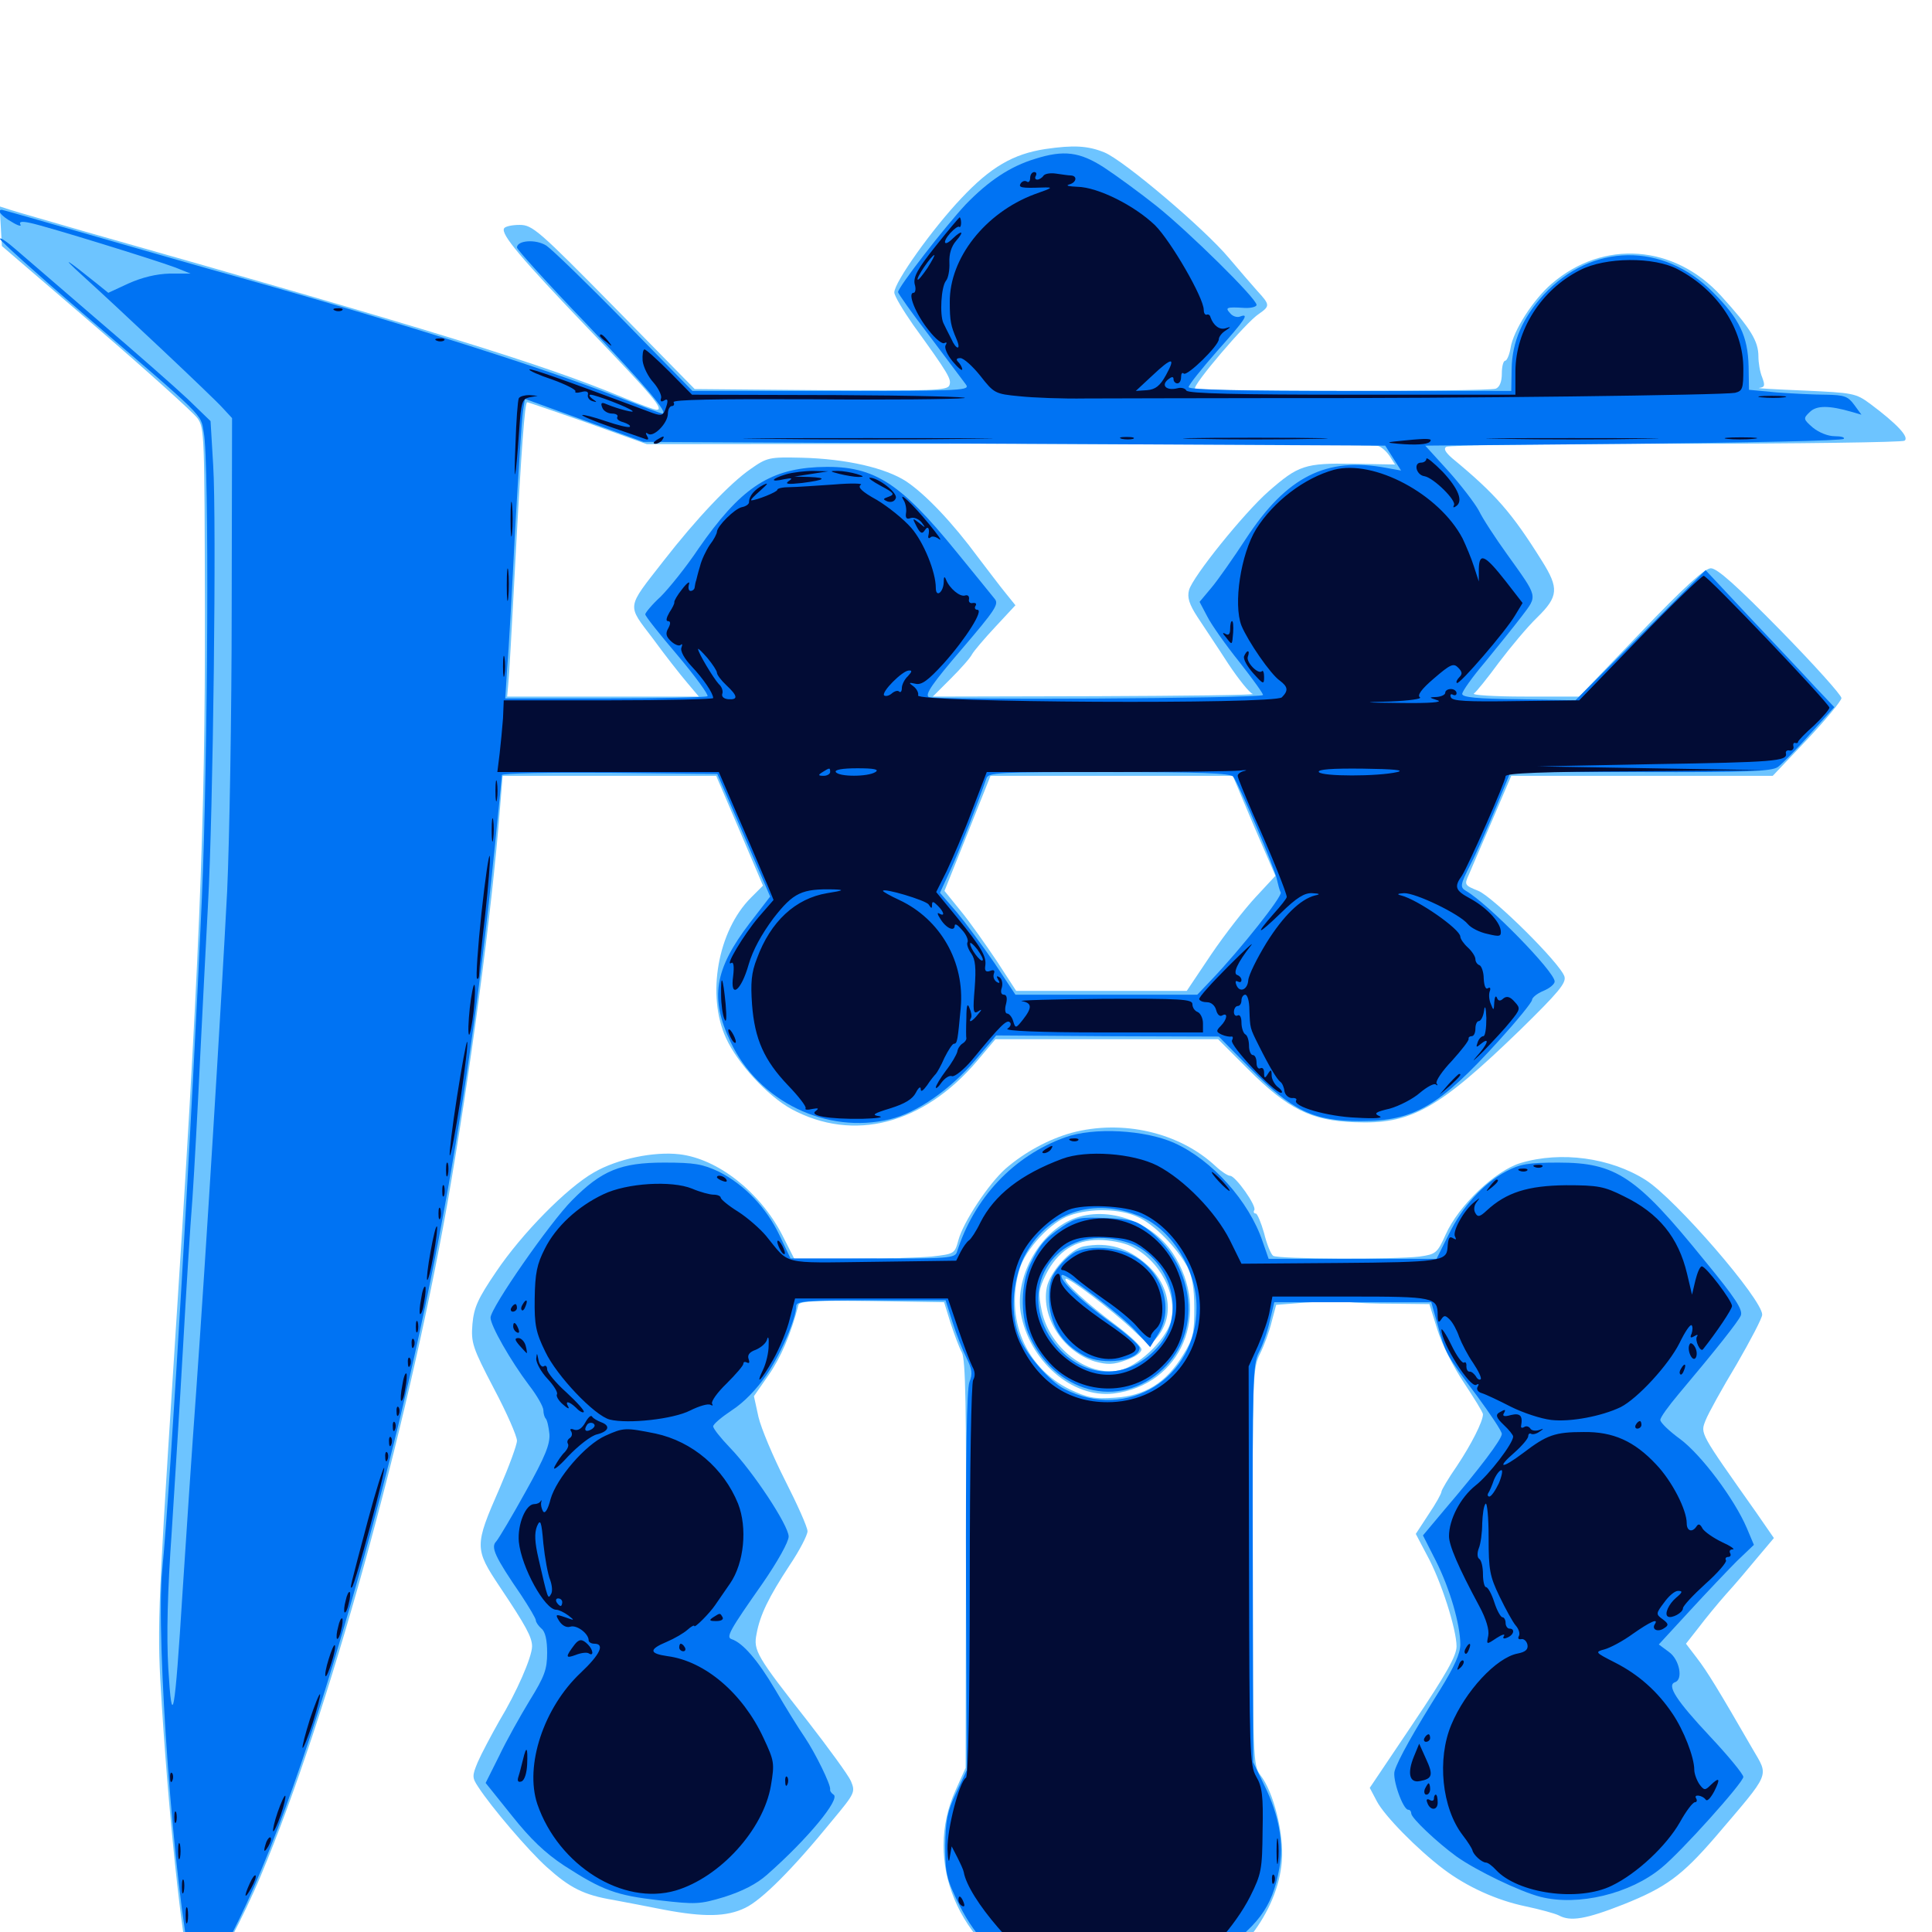 <svg xmlns="http://www.w3.org/2000/svg" viewBox="0 -1000 1000 1000">
	<path fill="#6dc4ff" d="M541.016 -922.852C524.414 -920.312 512.695 -913.477 497.656 -897.461C482.617 -881.641 462.891 -853.906 462.891 -848.633C462.891 -846.875 467.383 -839.453 472.656 -831.836C491.016 -806.445 492.578 -803.711 491.406 -800.586C490.43 -797.852 482.812 -797.656 425 -798.047L359.57 -798.633L317.773 -841.211C278.711 -880.859 275.586 -883.594 268.945 -883.594C265.039 -883.594 261.523 -882.812 260.938 -881.836C258.984 -878.906 269.727 -866.211 304.492 -829.883C337.891 -795.117 343.945 -787.891 339.844 -787.891C338.867 -787.891 330.664 -790.82 321.875 -794.531C280.469 -811.719 221.289 -829.883 44.922 -879.883C26.172 -885.352 8.203 -890.43 5.273 -891.406L-0.195 -893.164L0.391 -883.008L0.977 -872.656L49.609 -830.859C76.367 -807.812 100 -786.523 102.148 -783.594C105.859 -778.711 105.859 -774.609 106.055 -683.984C106.25 -574.219 103.32 -500.977 89.648 -290.82C81.445 -163.086 81.25 -156.25 83.789 -116.797C88.086 -49.805 95.312 14.258 99.805 26.172L101.953 31.445L105.664 26.758C111.719 19.141 126.172 -8.008 134.961 -29.102C169.922 -112.305 210.352 -258.398 231.445 -376.367C243.359 -444.336 254.492 -526.953 258.789 -581.445L260.156 -598.438H315.43H370.703L382.812 -570.117L394.922 -541.602L388.672 -535.352C371.484 -518.164 365.625 -484.766 375.781 -462.695C381.836 -449.414 397.266 -432.812 409.57 -425.977C441.797 -408.594 477.93 -417.969 505.859 -450.977L515.234 -462.109H572.852H630.469L646.094 -446.484C666.602 -425.977 678.711 -419.922 701.172 -419.141C730.273 -417.969 744.141 -425.586 786.914 -466.992C806.641 -486.328 810.742 -491.211 809.766 -494.531C807.617 -501.367 773.047 -535.547 765.234 -538.867C758.008 -541.797 757.812 -541.992 760.352 -547.461C761.523 -550.391 767.188 -563.281 772.461 -575.586L782.227 -598.438H850H917.578L935.352 -617.188C945.117 -627.539 953.125 -637.305 953.125 -638.672C953.125 -640.234 938.867 -656.055 921.68 -673.633C899.023 -696.68 888.867 -705.859 885.547 -705.859C882.422 -705.859 872.266 -696.68 849.219 -672.656L817.383 -639.453H789.062C773.438 -639.453 761.719 -640.234 762.891 -641.016C764.062 -641.797 769.922 -649.023 775.781 -657.031C781.836 -665.039 790.625 -675.586 795.703 -680.469C806.641 -691.211 807.031 -695.508 798.047 -709.766C782.422 -734.766 774.023 -744.336 751.562 -762.891C748.047 -766.016 747.07 -767.773 748.633 -768.75C750 -769.531 803.32 -770.312 867.188 -770.312C931.055 -770.312 984.57 -771.094 985.742 -771.875C988.477 -773.633 981.836 -780.664 967.969 -791.016C960.547 -796.484 959.18 -796.68 933.789 -797.852C919.141 -798.438 908.789 -799.023 910.547 -799.219C913.477 -799.609 913.672 -800.391 912.109 -804.688C910.938 -807.422 910.156 -812.305 910.156 -815.43C910.156 -823.438 906.25 -829.883 890.82 -846.875C866.602 -873.438 829.883 -876.172 803.125 -853.125C793.75 -845.117 783.203 -828.906 781.836 -819.727C781.25 -816.211 779.883 -813.281 779.102 -813.281C778.125 -813.281 777.344 -810.352 777.344 -806.641C777.344 -802.344 776.172 -799.609 774.219 -798.828C770.117 -797.266 620.117 -797.266 618.555 -798.828C616.992 -800.391 645.117 -833.398 651.562 -837.5C657.422 -841.602 657.422 -842.188 650.781 -849.414C647.852 -852.734 641.211 -860.352 636.133 -866.406C623.438 -881.641 581.641 -916.992 571.68 -921.094C563.086 -924.609 555.664 -925 541.016 -922.852ZM304.297 -781.055L334.766 -770.117L522.461 -770.312C625.781 -770.312 711.719 -769.922 713.477 -769.141C715.234 -768.555 717.773 -766.211 719.336 -763.867L722.07 -759.57L700.391 -759.961C675.391 -760.352 672.07 -759.18 656.641 -745.703C643.945 -734.57 617.188 -701.367 615.43 -694.531C614.453 -690.82 615.43 -687.305 619.922 -680.469C623.242 -675.391 630.469 -664.648 635.742 -656.445C641.211 -648.242 646.875 -641.211 648.438 -640.82C650 -640.234 613.477 -639.844 567.188 -639.648L482.812 -639.453L492.188 -648.828C497.266 -653.906 502.148 -659.375 503.125 -661.328C504.102 -663.086 509.57 -669.531 515.234 -675.586L525.586 -686.719L520.703 -692.773C517.773 -696.289 511.523 -704.688 506.25 -711.523C493.164 -729.297 479.297 -743.945 469.141 -750.781C458.398 -757.812 438.086 -762.5 415.039 -763.086C398.242 -763.477 397.07 -763.281 388.477 -757.227C377.734 -749.805 360.352 -731.445 343.359 -709.57C324.023 -684.766 324.414 -687.305 337.891 -669.531C344.141 -660.938 352.148 -650.781 355.469 -646.875L361.719 -639.453H312.109H262.5L263.086 -645.898C263.477 -649.219 265.039 -676.758 266.602 -706.836C269.922 -769.141 271.68 -791.797 272.852 -791.797C273.438 -791.797 287.5 -786.914 304.297 -781.055ZM649.023 -572.461L660.156 -546.68L650 -535.742C644.336 -529.688 633.984 -516.406 626.953 -506.055L614.258 -487.109H570.117H525.977L515.82 -502.734C510.156 -511.133 501.953 -522.852 497.266 -528.516L488.867 -538.867L500.781 -568.555L512.695 -598.438H575.391H638.086ZM554.688 -413.672C542.773 -410.352 530.469 -403.711 520.508 -395.117C511.719 -387.305 498.633 -367.578 496.094 -358.203C494.141 -350.977 493.945 -350.977 482.227 -349.609C475.586 -349.023 456.836 -348.438 440.625 -348.438H411.133L404.688 -361.133C393.164 -383.203 371.484 -400.195 351.758 -402.539C338.477 -404.102 319.531 -400.195 307.422 -393.164C293.359 -385.156 270.117 -361.523 256.836 -341.797C247.266 -327.734 245.312 -323.242 244.531 -314.648C243.75 -305.078 244.531 -302.539 255.664 -281.25C262.305 -268.75 267.578 -256.641 267.578 -254.297C267.578 -252.148 263.477 -241.016 258.594 -229.688C245.508 -199.805 245.508 -198.438 258.789 -178.516C272.266 -158.398 275.391 -152.539 275.391 -147.852C275.391 -142.383 267.383 -124.023 258.398 -109.18C254.102 -101.562 249.023 -91.992 247.266 -87.891C244.336 -80.859 244.336 -79.883 247.461 -75.195C254.102 -64.844 273.633 -41.992 283.008 -33.594C294.922 -22.852 302.148 -19.141 317.383 -16.602C323.828 -15.43 335.742 -13.086 343.75 -11.523C364.453 -7.617 376.172 -7.812 385.742 -12.5C394.336 -16.602 410.352 -32.617 430.859 -57.812C442.578 -71.875 442.773 -72.461 440.43 -78.125C439.062 -81.25 428.906 -95.117 418.164 -108.984C391.602 -142.773 389.844 -145.703 391.602 -154.297C393.359 -164.062 397.852 -173.242 408.594 -189.648C413.867 -197.461 417.969 -205.469 417.969 -207.422C417.969 -209.57 412.695 -221.289 406.445 -233.594C400.195 -245.898 393.945 -260.742 392.578 -266.602L390.234 -277.344L397.852 -288.281C404.102 -297.266 409.375 -309.375 413.281 -324.609C413.867 -326.562 422.461 -326.953 451.367 -326.562L488.672 -325.977L491.992 -315.234C493.945 -309.375 496.484 -302.344 497.852 -300C499.805 -296.484 500.195 -271.289 500 -190.234L499.805 -84.961L494.727 -73.633C477.734 -36.523 496.094 7.422 536.133 25.781C558.203 35.938 589.453 36.523 614.258 27.148C639.844 17.578 661.523 -10.352 663.477 -36.719C664.648 -50.781 659.18 -72.656 652.344 -81.25C648.633 -86.133 648.438 -89.453 648.438 -188.867C648.242 -287.891 648.438 -291.797 652.148 -299.219C654.297 -303.516 657.031 -310.938 658.203 -315.82L660.547 -324.609L675.391 -325.781C683.789 -326.367 693.555 -326.562 697.266 -326.172C700.977 -325.586 712.109 -325.195 722.07 -325.195L739.844 -325L743.945 -311.914C746.289 -304.297 752.148 -292.578 757.812 -284.18C763.086 -276.172 767.578 -268.945 767.578 -267.969C767.578 -264.258 761.523 -252.344 754.102 -241.211C749.609 -234.766 746.094 -228.711 746.094 -227.93C746.094 -226.953 743.164 -221.68 739.453 -216.211L732.812 -206.055L738.672 -194.922C745.898 -181.836 753.906 -156.641 753.906 -147.852C753.906 -142.969 748.633 -133.594 731.445 -108.008L708.984 -74.609L712.695 -67.578C716.602 -60.156 733.398 -42.969 747.07 -32.617C759.18 -23.438 774.609 -16.406 789.648 -13.281C797.07 -11.719 804.883 -9.57 806.836 -8.594C812.891 -5.273 820.898 -6.641 840.234 -14.258C862.305 -23.047 870.508 -29.102 887.891 -49.219C916.992 -83.398 915.625 -80.078 907.031 -94.922C889.453 -125.391 883.594 -134.961 878.32 -141.797L872.656 -149.219L879.102 -157.422C882.617 -162.109 889.062 -169.922 893.359 -174.805C897.852 -179.688 905.078 -188.281 909.766 -193.945L918.164 -203.906L908.984 -217.188C879.492 -258.984 880.078 -257.812 882.812 -264.844C884.18 -268.359 891.406 -281.445 898.828 -293.75C906.055 -306.25 912.109 -317.773 912.109 -319.531C912.109 -327.539 867.188 -379.492 851.758 -389.258C833.594 -400.781 808.008 -404.297 787.109 -398.047C774.023 -394.141 754.883 -375.977 748.242 -360.938C743.945 -351.367 743.164 -350.781 734.766 -349.609C722.461 -348.047 661.523 -348.242 658.984 -350C657.812 -350.781 655.664 -356.055 654.297 -361.719C652.734 -367.188 650.781 -371.875 650 -371.875C649.023 -371.875 648.633 -372.656 649.219 -373.633C650.586 -375.781 639.453 -391.406 636.719 -391.406C635.547 -391.406 632.227 -393.555 629.297 -396.289C610.547 -413.867 581.055 -420.703 554.688 -413.672ZM588.867 -370.117C597.266 -366.406 608.984 -354.492 614.648 -344.141C616.992 -339.648 618.164 -333.398 618.164 -322.852C618.164 -309.766 617.578 -307.031 612.305 -298.633C603.516 -284.18 592.578 -277.539 577.148 -276.562C566.406 -275.781 562.891 -276.562 553.711 -280.859C530.664 -292.188 520.117 -317.578 527.734 -343.164C530.859 -353.516 543.945 -367.578 553.711 -370.898C564.648 -374.805 579.688 -374.414 588.867 -370.117ZM553.711 -368.359C537.109 -360.547 525.391 -338.477 528.32 -320.508C532.617 -295.703 554.883 -276.172 576.367 -278.711C611.523 -283.008 627.344 -320.508 607.031 -351.367C595.508 -368.75 571.094 -376.562 553.711 -368.359ZM585.156 -355.078C600.391 -347.852 609.961 -329.492 605.859 -315.43C602.734 -305.664 588.672 -292.578 579.102 -290.625C562.5 -287.5 543.359 -302.344 539.258 -321.289C537.305 -330.469 537.5 -332.422 541.406 -340.43C547.461 -352.344 556.445 -358.203 568.75 -358.203C574.219 -358.203 581.445 -356.836 585.156 -355.078ZM560.938 -354.883C554.102 -353.516 543.359 -341.602 541.797 -333.594C538.867 -317.969 550.391 -300.391 566.602 -295.312C573.047 -293.555 576.172 -293.555 582.617 -295.898C587.305 -297.461 590.82 -299.805 590.82 -301.562C590.82 -303.125 584.766 -308.789 577.148 -314.453C562.5 -325.391 550.195 -336.719 551.562 -338.086C552.734 -339.258 575.391 -322.07 586.133 -311.914C594.727 -303.711 595.117 -303.516 598.242 -307.031C608.008 -317.773 606.055 -334.18 593.945 -345.117C583.789 -354.297 573.438 -357.227 560.938 -354.883Z"/>
	<path fill="#0073f3" d="M535.742 -917.773C522.852 -913.867 511.719 -906.445 499.805 -894.141C489.258 -882.812 464.844 -851.367 464.844 -848.828C464.844 -848.047 472.07 -837.891 481.055 -826.172C489.844 -814.453 498.242 -803.32 499.805 -801.172C502.344 -797.852 500 -797.656 430.469 -797.656H358.398L323.242 -833.594C303.906 -853.32 285.742 -870.898 282.812 -872.852C277.344 -876.367 267.578 -875.586 267.578 -871.875C267.578 -870.898 283.594 -853.125 303.32 -832.617C334.766 -799.609 346.289 -785.938 342.773 -785.938C342.188 -785.938 331.836 -789.844 319.727 -794.531C277.734 -810.938 198.438 -835.742 108.398 -860.742C98.828 -863.477 70.703 -871.484 46.289 -878.516C21.875 -885.547 1.367 -891.406 0.977 -891.406C-1.953 -891.406 0.781 -888.086 6.055 -885.156C9.18 -883.203 11.328 -882.617 10.547 -883.789C9.766 -885.352 11.328 -885.547 15.82 -884.57C24.219 -882.812 80.469 -865.43 90.82 -861.523L98.633 -858.398H87.891C80.859 -858.203 73.633 -856.445 66.602 -853.32L56.055 -848.438L50 -853.32C33.984 -866.211 31.25 -867.773 41.992 -858.008C60.742 -841.016 109.961 -794.727 115.234 -788.867L120.117 -783.594L119.922 -684.766C119.922 -630.273 118.75 -564.648 117.578 -538.867C114.453 -478.516 106.445 -348.828 101.562 -280.078C99.414 -250.586 96.289 -203.906 94.531 -176.562C90.43 -111.133 89.062 -103.711 87.109 -136.523C86.133 -153.516 86.719 -176.562 88.867 -206.836C90.43 -231.641 93.164 -274.609 94.727 -302.539C96.289 -330.469 98.438 -365.234 99.609 -379.688C100.586 -394.141 102.344 -426.367 103.516 -450.977C104.688 -475.781 106.641 -511.719 107.617 -531.055C110.352 -579.688 112.109 -731.25 110.352 -758.984L108.984 -782.031L97.07 -793.555C90.43 -799.805 69.531 -818.164 50.781 -834.18C32.031 -850.391 12.891 -866.797 8.398 -870.703C3.711 -874.805 0 -877.344 0 -876.367C0 -875.391 19.141 -858.203 42.578 -838.086C107.227 -782.617 103.711 -786.133 105.469 -776.172C108.398 -761.914 107.617 -606.641 104.492 -534.961C99.609 -424.414 88.477 -234.375 83.984 -187.305C80.469 -151.953 90.234 -21.094 99.023 17.578C102.539 33.398 102.148 33.789 116.602 7.422C136.133 -28.32 158.008 -87.695 181.25 -168.75C218.75 -298.828 241.211 -415.82 255.859 -559.375C258.008 -580.273 259.766 -598.047 259.766 -598.828C259.766 -599.805 284.766 -600.195 315.43 -600L371.289 -599.414L384.961 -567.773L398.633 -535.938L388.086 -522.266C369.727 -498.242 367.383 -483.398 378.125 -460.742C392.578 -429.883 427.93 -412.695 460.742 -420.703C474.609 -424.023 491.992 -436.133 504.883 -451.367L515.625 -464.062L573.242 -463.672L630.859 -463.477L647.07 -447.07C668.945 -425 679.688 -419.727 704.102 -419.727C732.031 -419.727 744.922 -427.344 775.781 -461.328C785.156 -471.68 792.969 -481.25 792.969 -482.422C792.969 -483.594 795.508 -485.742 798.828 -487.109C802.148 -488.477 804.688 -490.625 804.688 -491.992C804.688 -497.07 770.117 -532.422 758.789 -538.867C755.664 -540.82 755.664 -541.797 761.133 -552.539C764.453 -558.984 770.312 -572.461 774.414 -582.422L781.836 -600.391H849.023C904.492 -600.195 916.797 -600.781 920.117 -602.93C922.266 -604.492 929.883 -612.109 936.719 -619.922L949.414 -633.984L939.062 -644.922C933.398 -651.172 918.359 -666.992 905.664 -680.469L882.812 -704.883L849.023 -671.094L815.43 -637.5L786.133 -638.086C764.648 -638.281 756.836 -639.062 756.836 -640.82C756.836 -642.188 762.109 -649.609 768.75 -657.422C775.195 -665.234 783.789 -675.977 787.695 -681.055C795.898 -691.992 796.289 -690.43 780.078 -713.086C774.023 -721.484 767.383 -731.641 765.43 -735.742C763.281 -739.648 756.25 -748.828 749.609 -756.25L737.695 -769.336L845.312 -770.312C904.492 -770.898 953.516 -771.875 954.297 -772.852C955.078 -773.633 952.93 -774.219 949.609 -774.219C946.094 -774.219 941.406 -776.172 938.281 -778.711C933.398 -783.008 933.203 -783.398 936.719 -786.719C940.234 -790.234 946.68 -790.234 958.789 -786.719L963.477 -785.352L959.766 -790.43C956.445 -794.922 954.688 -795.508 945.117 -795.703C939.062 -795.703 927.734 -796.289 919.727 -796.875L905.273 -798.242L905.078 -810.352C904.688 -825.977 900.391 -834.961 886.719 -848.633C860.938 -874.805 823.828 -874.219 799.023 -847.461C788.086 -835.547 782.617 -823.047 782.422 -808.984L782.227 -797.656H698.828C643.359 -797.656 615.234 -798.242 615.234 -799.609C615.234 -800.781 621.875 -808.984 629.883 -818.164C644.727 -834.766 646.875 -838.086 641.797 -836.133C640.234 -835.547 637.891 -836.328 636.719 -837.891C633.984 -840.82 634.766 -841.211 644.141 -840.625C647.461 -840.43 650.391 -841.211 650.391 -842.188C650.391 -845.508 615.234 -880.078 598.633 -893.359C590.039 -900.195 577.734 -909.18 571.484 -913.281C558.789 -921.484 550.586 -922.461 535.742 -917.773ZM525 -770.312L716.992 -769.336L721.094 -762.891L725.195 -756.445L717.578 -757.812C686.523 -763.672 666.016 -753.32 645.117 -721.484C638.477 -711.328 630.273 -699.609 626.953 -695.703L620.898 -688.477L624.805 -681.055C626.953 -676.758 634.375 -666.211 641.602 -657.227C648.633 -648.242 654.102 -640.625 653.711 -640.234C651.953 -638.477 483.398 -637.5 480.664 -639.258C478.711 -640.625 482.617 -646.289 497.852 -664.062C515.039 -684.18 517.188 -687.305 514.844 -690.039C513.477 -691.797 504.688 -702.539 495.312 -714.062C465.039 -751.367 451.562 -759.57 422.852 -758.203C397.461 -756.836 382.812 -746.68 361.523 -716.016C355.273 -706.641 346.289 -695.508 341.992 -691.211C337.5 -687.109 333.984 -682.812 333.984 -682.031C333.984 -681.055 341.602 -671.484 350.781 -660.742C359.961 -649.805 366.797 -640.43 366.211 -639.648C365.43 -639.062 341.602 -638.477 313.086 -638.477H261.523L262.5 -654.102C263.281 -662.695 265.039 -694.727 266.602 -725.391C268.359 -756.055 270.117 -783.789 270.703 -787.305L271.68 -793.555L302.344 -782.422L333.008 -771.289ZM638.281 -598.047C641.211 -594.336 659.961 -550.391 660.938 -544.727C661.523 -542.188 662.305 -539.062 662.891 -538.086C664.062 -536.328 642.188 -508.789 627.344 -493.164L619.727 -485.156H572.656H525.586L514.844 -501.367C508.789 -510.156 500 -522.07 495.312 -527.734L486.523 -537.891L492.188 -550.195C496.875 -560.547 506.836 -586.133 510.547 -597.07C511.523 -600.195 516.211 -600.391 573.828 -600.391C621.484 -600.391 636.719 -599.805 638.281 -598.047ZM551.367 -411.328C524.609 -401.758 504.102 -379.883 495.312 -351.953C494.336 -348.828 490.625 -348.438 451.758 -348.633H409.18L403.516 -360.547C396.68 -375 385.156 -386.914 372.07 -393.555C363.672 -397.461 359.57 -398.242 343.75 -398.242C321.289 -398.242 311.328 -394.141 296.094 -378.711C284.766 -367.383 253.906 -323.047 253.906 -317.969C253.906 -313.867 264.258 -295.703 273.828 -283.008C277.93 -277.734 281.25 -271.875 281.25 -270.117C281.25 -268.359 281.836 -266.406 282.422 -265.82C283.203 -265.039 283.984 -261.523 284.375 -257.812C284.766 -252.539 282.227 -246.094 272.07 -227.93C265.039 -215.234 258.203 -203.711 256.836 -202.148C253.906 -199.219 256.055 -194.336 269.727 -174.414C273.828 -168.164 277.344 -162.305 277.344 -161.328C277.344 -160.352 278.711 -158.398 280.273 -157.031C282.227 -155.469 283.203 -151.172 283.203 -144.531C283.203 -135.938 281.836 -132.227 274.219 -119.922C269.336 -111.914 262.109 -99.023 258.398 -91.211L251.367 -77.148L264.844 -60.352C274.609 -48.047 282.227 -40.82 291.992 -34.375C311.914 -21.484 318.945 -18.945 341.211 -16.406C359.961 -14.258 362.109 -14.258 375 -18.164C384.18 -21.094 391.602 -24.805 397.07 -29.688C418.164 -48.242 435.156 -68.945 431.445 -71.094C430.273 -71.875 429.492 -73.047 429.688 -73.828C430.078 -76.172 422.07 -92.578 416.406 -100.977C413.281 -105.469 406.445 -116.602 401.172 -125.586C392.383 -140.43 384.57 -149.609 378.711 -151.562C375.586 -152.539 377.734 -156.25 394.727 -180.469C402.539 -191.797 408.203 -201.953 408.203 -204.688C408.203 -210.352 389.844 -238.281 377.734 -250.781C373.047 -255.664 369.141 -260.547 369.141 -261.719C369.141 -262.891 373.633 -266.602 378.906 -270.117C384.961 -274.023 391.797 -281.055 396.68 -288.281C404.297 -299.414 412.109 -317.578 412.109 -324.023C412.109 -326.562 417.383 -326.953 450.781 -326.953H489.453L492.969 -315.82C494.922 -309.57 498.242 -301.172 500.195 -297.266C503.125 -291.406 503.516 -288.867 501.758 -284.57C500.391 -281.055 499.805 -246.094 500 -181.445L500.391 -83.789L494.922 -72.07C490.234 -62.305 489.453 -57.812 489.258 -44.531C489.258 -30.273 489.844 -27.539 496.484 -14.062C505.664 4.102 516.602 14.648 536.719 24.219C550.977 31.055 552.734 31.445 571.289 31.25C594.727 31.25 607.617 27.148 627.344 13.477C651.367 -2.93 658.398 -12.5 662.109 -32.617C664.648 -45.898 662.109 -60.352 654.297 -76.172L648.633 -87.891L648.438 -190.625C648.242 -284.961 648.438 -293.945 651.562 -300C653.516 -303.516 656.055 -310.938 657.227 -316.211L659.57 -325.977H700.195H740.82L744.141 -314.258C748.047 -299.609 748.633 -298.633 764.453 -277.539C771.484 -267.969 777.344 -259.18 777.344 -257.812C777.344 -255.078 766.016 -240.039 747.656 -218.555L736.523 -205.273L743.164 -192.188C750.391 -177.93 755.859 -159.18 755.859 -148.828C755.859 -144.141 752.734 -137.305 745.508 -125.586C732.227 -104.492 723.438 -88.867 721.875 -83.398C720.508 -79.297 726.172 -63.281 728.906 -63.281C729.883 -63.281 730.469 -62.305 730.469 -61.328C730.469 -58.984 743.945 -46.289 753.906 -39.062C764.062 -31.836 786.719 -20.898 797.461 -18.164C816.797 -13.281 843.75 -19.727 859.961 -33.203C869.922 -41.211 902.344 -77.344 902.344 -80.273C902.344 -81.641 894.531 -91.211 884.961 -101.367C867.773 -119.727 862.5 -127.734 866.992 -129.297C871.289 -130.664 869.336 -141.016 863.867 -144.922L858.594 -148.828L874.414 -166.016C883.203 -175.586 894.336 -187.305 899.023 -191.992L907.812 -200.391L904.102 -209.18C897.656 -224.219 880.664 -246.875 869.727 -255.078C864.062 -259.18 859.375 -263.672 859.375 -265.039C859.375 -266.406 863.672 -272.266 868.75 -278.32C888.477 -301.758 899.414 -315.625 900.977 -318.945C902.344 -321.875 898.438 -327.93 882.031 -347.852C847.07 -391.016 836.523 -398.242 806.641 -398.242C791.016 -398.242 786.719 -397.461 779.688 -393.75C767.773 -387.5 756.836 -375.391 749.805 -360.938L743.555 -348.438H700.195H656.641L653.516 -357.422C646.484 -378.32 627.344 -399.609 607.812 -408.398C592.578 -415.234 566.016 -416.602 551.367 -411.328ZM590.82 -370.117C606.836 -363.086 619.336 -342.578 619.336 -323.438C619.531 -286.719 583.398 -264.258 550.977 -281.055C543.555 -284.766 531.445 -298.633 527.93 -307.227C522.852 -318.945 523.828 -336.328 529.883 -349.023C541.406 -372.461 566.016 -380.859 590.82 -370.117ZM549.805 -365.039C540.43 -358.594 538.086 -355.664 533.203 -345.508C528.516 -335.938 528.125 -319.727 532.227 -309.961C545.312 -278.906 579.492 -269.922 601.953 -291.406C622.07 -310.547 618.75 -343.75 595.117 -362.891C588.281 -368.164 585.938 -368.945 572.656 -369.531C558.984 -370.117 556.836 -369.727 549.805 -365.039ZM587.891 -355.273C606.836 -345.312 613.086 -319.922 600.391 -304.102C584.375 -284.57 559.18 -285.547 544.531 -306.445C526.758 -331.641 544.336 -362.5 574.219 -358.984C579.102 -358.398 585.156 -356.641 587.891 -355.273ZM557.422 -352.344C555.273 -351.562 550.977 -348.047 548.242 -344.531C544.141 -339.648 542.969 -336.328 542.969 -328.711C542.969 -314.844 549.219 -304.492 561.328 -298.242C571.289 -292.969 589.844 -295.703 589.844 -302.344C589.844 -303.711 582.812 -309.961 574.219 -316.016C559.375 -326.758 547.656 -338.086 549.609 -340.039C551.172 -341.602 580.859 -318.945 588.086 -310.742L595.312 -302.734L599.414 -309.375C608.008 -323.047 601.562 -342.383 585.938 -350.391C578.125 -354.492 564.648 -355.273 557.422 -352.344Z"/>
	<path fill="#020c35" d="M533.203 -907.812C533.203 -906.25 532.422 -905.273 531.445 -906.055C530.469 -906.641 529.102 -906.25 528.32 -905.078C526.953 -902.93 528.711 -902.539 539.062 -902.93C545.508 -903.125 545.312 -902.93 535.352 -899.414C509.961 -889.844 491.406 -866.406 491.602 -843.555C491.602 -833.789 492.188 -831.25 495.117 -824.414C497.656 -818.555 494.922 -818.75 492.383 -824.609C490.82 -827.539 489.062 -831.25 488.281 -832.812C486.328 -837.109 487.109 -851.562 489.648 -854.688C490.82 -856.055 491.602 -860.352 491.406 -864.062C491.211 -868.555 492.383 -872.461 494.922 -875.391C499.219 -880.273 498.047 -881.25 493.164 -876.562C488.672 -872.07 487.5 -874.414 491.797 -879.297C493.945 -881.641 495.898 -883.008 496.484 -882.617C496.875 -882.031 497.461 -883.008 497.461 -884.57C497.461 -886.133 497.07 -887.5 496.68 -887.5C496.484 -887.5 490.82 -880.859 484.18 -872.461C475 -860.938 472.656 -856.641 473.438 -852.93C474.219 -850.586 473.828 -848.438 472.852 -848.438C469.531 -848.438 474.023 -837.305 480.664 -829.102C483.984 -824.805 487.695 -821.68 488.867 -822.461C490.039 -823.047 490.234 -822.656 489.453 -821.289C488.672 -820.117 490.234 -816.406 492.969 -813.086C495.703 -809.766 498.047 -807.812 498.047 -808.789C498.047 -809.766 497.07 -811.523 496.094 -812.5C494.727 -813.867 494.922 -814.648 497.07 -814.648C498.828 -814.648 503.516 -810.352 507.422 -805.469C514.453 -796.484 515.039 -796.094 527.539 -794.922C534.766 -794.141 550.195 -793.555 561.719 -793.75C573.438 -793.75 617.773 -793.945 660.156 -793.945C757.031 -793.75 892.188 -795.508 898.047 -796.68C901.953 -797.656 902.344 -798.828 902.344 -809.18C902.344 -829.688 889.258 -849.609 868.555 -860.547C856.25 -867.188 830.859 -866.992 817.773 -860.156C797.656 -850 784.57 -829.102 784.375 -808.008V-795.703H700C641.211 -795.703 615.039 -796.289 614.062 -797.852C613.477 -799.023 611.328 -799.609 609.375 -799.023C603.906 -797.656 600.781 -800.391 604.492 -803.516C606.445 -805.078 607.422 -805.273 607.422 -803.711C607.422 -802.539 608.398 -801.562 609.375 -801.562C610.547 -801.562 611.328 -802.93 611.328 -804.883C611.328 -806.641 611.914 -807.422 612.695 -806.641C614.453 -805.078 630.859 -821.094 630.859 -824.414C630.859 -825.586 632.422 -827.734 634.375 -828.906C637.305 -830.859 637.305 -831.055 634.375 -830.078C631.25 -829.102 628.125 -831.445 626.562 -835.742C626.367 -836.914 625.391 -837.5 624.609 -837.109C623.633 -836.914 623.047 -838.086 623.047 -839.648C623.047 -845.898 606.055 -875.195 597.852 -883.398C587.305 -893.555 568.359 -903.125 557.617 -903.32C553.32 -903.516 551.367 -903.906 553.32 -904.492C557.227 -905.469 557.812 -908.984 554.297 -909.18C552.93 -909.18 549.414 -909.766 546.484 -910.156C543.75 -910.547 540.82 -910.156 540.039 -908.984C539.453 -908.008 537.891 -907.031 536.914 -907.031C535.742 -907.031 535.547 -908.008 536.133 -908.984C536.719 -910.156 536.328 -910.938 535.352 -910.938C534.18 -910.938 533.203 -909.57 533.203 -907.812ZM480.078 -861.328C477.539 -857.617 475.391 -854.883 475 -855.273C474.023 -856.055 482.227 -867.969 483.594 -867.969C483.984 -867.969 482.422 -865.039 480.078 -861.328ZM603.516 -805.859C600.391 -800.195 598.047 -798.438 593.75 -798.047L587.891 -797.656L596.289 -805.469C606.641 -815.234 608.789 -815.43 603.516 -805.859ZM173.438 -839.258C171.875 -839.844 172.461 -840.43 174.609 -840.43C176.758 -840.625 177.93 -840.039 177.148 -839.453C176.562 -838.867 174.805 -838.672 173.438 -839.258ZM310.547 -826.172C310.547 -825.781 312.109 -824.219 314.062 -822.852C316.992 -820.312 317.188 -820.508 314.648 -823.633C312.109 -826.758 310.547 -827.734 310.547 -826.172ZM226.172 -823.633C224.609 -824.219 225.195 -824.805 227.344 -824.805C229.492 -825 230.664 -824.414 229.883 -823.828C229.297 -823.242 227.539 -823.047 226.172 -823.633ZM332.617 -813.281C333.008 -809.961 335.547 -804.883 338.281 -801.953C340.82 -799.023 342.578 -795.312 342.188 -793.945C341.602 -792.383 342.188 -791.797 343.555 -792.578C345.898 -794.141 346.094 -792.578 344.141 -787.5C342.969 -784.766 341.992 -784.57 335.938 -786.914C290.039 -804.102 274.805 -809.375 274.023 -808.789C273.633 -808.203 278.906 -805.859 285.938 -803.516C292.969 -800.977 298.242 -798.242 297.852 -797.461C297.266 -796.68 298.633 -796.484 300.781 -797.07C303.516 -797.852 304.688 -797.266 304.297 -795.703C303.906 -794.336 305.078 -792.773 306.641 -792.383C309.18 -791.602 309.18 -791.797 306.641 -793.555C305.078 -794.727 304.688 -795.703 305.664 -795.703C308.203 -795.703 325.586 -789.062 327.344 -787.305C328.711 -786.133 320.508 -788.086 313.867 -790.82C311.328 -791.992 310.742 -791.406 311.719 -789.062C312.305 -787.305 314.648 -785.938 316.797 -785.938C318.75 -785.938 320.117 -785.156 319.531 -784.18C318.945 -783.203 320.312 -782.031 322.656 -781.445C325 -780.664 326.562 -779.688 325.977 -779.102C325.391 -778.516 319.727 -779.883 313.477 -782.031C307.227 -784.18 301.758 -785.547 301.367 -785.156C300.977 -784.766 307.422 -782.031 315.82 -779.102C324.219 -776.172 332.227 -773.438 333.789 -772.852C335.547 -772.07 335.938 -772.656 334.961 -774.219C333.984 -775.977 334.18 -776.367 335.547 -775.391C338.477 -773.633 345.703 -781.055 345.703 -785.938C345.703 -788.086 346.68 -789.844 347.852 -789.844C348.828 -789.844 349.219 -790.82 348.633 -791.797C347.852 -793.164 370.898 -793.555 419.336 -793.359C458.789 -792.969 494.727 -793.359 499.023 -793.945C503.32 -794.531 473.438 -795.312 432.617 -795.508L358.203 -795.703L346.68 -807.422C340.234 -813.867 334.375 -819.141 333.594 -819.141C332.812 -819.141 332.422 -816.406 332.617 -813.281ZM268.555 -793.945C267.969 -792.773 267.188 -782.031 266.797 -769.922C265.82 -746.875 266.797 -750 268.75 -777.539C269.727 -791.992 270.312 -793.555 274.023 -794.336L278.32 -795.117L274.023 -795.508C271.68 -795.508 269.336 -794.922 268.555 -793.945ZM911.719 -794.336C908.203 -794.727 910.547 -795.117 916.992 -795.117C923.438 -795.117 926.367 -794.727 923.438 -794.336C920.508 -793.945 915.234 -793.945 911.719 -794.336ZM339.844 -772.266C338.086 -771.094 337.891 -770.312 339.258 -770.312C340.43 -770.312 342.188 -771.289 342.773 -772.266C344.336 -774.609 343.555 -774.609 339.844 -772.266ZM397.07 -772.852C368.164 -773.047 391.797 -773.242 449.219 -773.242C506.641 -773.242 530.273 -773.047 501.562 -772.852C472.656 -772.461 425.781 -772.461 397.07 -772.852ZM580.664 -772.852C578.711 -773.438 579.883 -773.828 583.008 -773.828C586.328 -773.828 587.695 -773.438 586.523 -772.852C585.156 -772.461 582.422 -772.461 580.664 -772.852ZM619.727 -772.852C602.734 -773.047 616.211 -773.438 649.414 -773.438C682.812 -773.438 696.68 -773.047 680.273 -772.852C664.062 -772.461 636.719 -772.461 619.727 -772.852ZM727.539 -772.07C739.258 -773.242 741.797 -773.047 740.039 -771.289C738.672 -769.922 732.617 -769.531 723.633 -770.312C716.797 -770.898 717.188 -771.094 727.539 -772.07ZM777.93 -772.852C757.812 -773.047 773.828 -773.242 813.477 -773.242C853.32 -773.242 869.727 -773.047 850.195 -772.852C830.664 -772.461 798.242 -772.461 777.93 -772.852ZM893.945 -772.852C890.625 -773.242 893.945 -773.633 901.367 -773.633C908.984 -773.633 911.719 -773.242 907.617 -772.852C903.711 -772.461 897.461 -772.461 893.945 -772.852ZM738.281 -762.5C738.281 -761.523 737.109 -760.547 735.547 -760.547C731.445 -760.547 733.008 -754.102 737.305 -753.516C741.992 -752.734 754.102 -740.82 752.539 -738.477C751.953 -737.305 752.344 -737.109 753.516 -737.891C757.617 -740.43 754.883 -747.07 746.68 -755.859C741.992 -760.547 738.281 -763.672 738.281 -762.5ZM690.43 -756.836C675 -752.539 659.18 -740.43 650.195 -726.172C642.188 -713.086 638.281 -687.305 642.578 -676.172C645.898 -668.164 657.617 -650.977 662.5 -647.656C666.602 -644.531 666.992 -642.578 663.477 -639.062C659.766 -635.352 473.828 -636.328 475.195 -640.039C475.586 -641.211 474.609 -643.359 472.852 -644.727C470.117 -646.68 470.312 -646.875 473.828 -646.094C476.953 -645.312 480.273 -647.656 488.477 -656.641C500 -669.531 509.375 -684.375 505.859 -684.375C504.688 -684.375 504.297 -685.352 504.883 -686.328C505.664 -687.5 505.078 -688.086 503.516 -687.891C502.148 -687.5 501.172 -688.477 501.562 -689.844C501.758 -691.406 500.977 -692.188 499.609 -691.797C496.875 -690.82 491.406 -695.508 489.648 -700C488.867 -701.953 488.477 -701.562 488.477 -698.633C488.281 -693.359 484.375 -690.43 484.375 -695.703C484.375 -703.906 478.125 -719.336 471.68 -726.758C467.773 -731.25 459.766 -737.695 453.906 -741.211C446.094 -745.508 443.75 -747.852 445.508 -749.023C447.07 -749.805 440.625 -750 431.641 -749.219C422.461 -748.633 412.109 -747.852 408.789 -747.852C405.273 -747.852 402.344 -747.266 402.344 -746.484C402.344 -745.312 391.406 -741.016 388.867 -741.016C388.281 -741.211 390.43 -743.359 393.555 -746.094C397.461 -749.609 398.047 -750.391 395.117 -749.023C390.625 -746.68 387.695 -743.359 387.695 -740.039C387.695 -739.062 386.133 -737.891 383.984 -737.5C380.273 -736.719 371.289 -727.734 371.094 -724.805C371.094 -723.828 369.531 -720.703 367.383 -717.969C365.43 -715.039 363.086 -710.156 362.305 -706.836C361.328 -703.711 360.547 -700.391 360.352 -699.609C359.961 -698.633 359.766 -697.266 359.57 -696.094C359.57 -695.117 358.594 -694.141 357.422 -694.141C356.445 -694.141 356.055 -695.703 356.641 -697.656C357.227 -699.414 355.664 -698.438 353.125 -695.117C350.586 -691.992 348.828 -688.867 349.023 -688.281C349.219 -687.695 348.047 -685.352 346.484 -683.008C344.922 -680.273 344.531 -678.516 345.703 -678.516C347.07 -678.516 347.266 -677.344 345.898 -674.805C344.336 -672.07 344.727 -670.508 347.461 -667.969C349.414 -666.211 351.562 -665.43 352.344 -666.211C353.125 -666.992 353.32 -666.406 352.734 -664.844C351.953 -663.086 354.297 -658.984 358.008 -655.078C364.062 -648.633 369.141 -641.211 369.141 -638.672C369.141 -638.086 344.727 -637.5 315.039 -637.5H260.742L260.352 -628.125C259.961 -623.047 259.18 -614.844 258.594 -609.766L257.422 -600.391H314.844H372.07L383.203 -574.609C389.453 -560.352 395.703 -545.312 397.461 -541.406L400.391 -534.18L392.578 -525.195C384.961 -516.211 374.805 -499.219 378.516 -501.562C379.688 -502.344 380.078 -499.805 379.492 -494.922C377.734 -482.617 383.594 -486.914 387.5 -500.781C389.648 -508.203 394.141 -516.406 400.391 -524.805C410.742 -538.086 415.039 -540.039 431.641 -539.648C437.305 -539.453 436.719 -539.062 428.125 -537.695C411.719 -534.961 398.828 -523.047 391.797 -503.906C388.867 -496.484 388.477 -491.211 389.258 -480.078C390.625 -462.109 395.508 -451.172 408.008 -438.086C413.281 -432.617 417.383 -427.344 416.992 -426.367C416.406 -425.586 417.969 -425.391 420.312 -425.977C423.633 -426.562 424.023 -426.367 422.266 -425C418.555 -422.461 428.906 -420.703 446.094 -420.898C453.711 -421.094 457.812 -421.68 455.078 -422.266C450.977 -422.852 451.953 -423.633 460.938 -426.367C468.359 -428.711 472.266 -431.055 474.023 -434.375C475.391 -437.109 476.562 -437.891 476.562 -436.328C476.562 -434.57 477.734 -435.352 479.883 -438.281C481.641 -441.016 483.789 -443.555 484.375 -444.141C484.961 -444.727 487.109 -448.438 488.867 -452.539C490.82 -456.445 492.969 -459.766 493.75 -459.766C495.508 -459.766 495.703 -461.523 497.266 -478.32C499.414 -502.148 486.719 -524.219 465.43 -534.18C460.742 -536.328 457.031 -538.477 457.031 -538.867C457.031 -540.625 479.297 -533.984 480.664 -531.836C482.031 -529.688 482.422 -529.492 482.422 -531.641C482.422 -533.594 483.008 -533.594 485.352 -531.25C488.672 -527.93 489.258 -525.391 486.133 -527.148C484.961 -527.93 485.156 -526.758 486.719 -524.414C489.648 -519.531 494.141 -517.578 494.141 -520.898C494.336 -522.266 495.898 -521.094 498.047 -518.555C500.195 -516.211 501.367 -513.281 500.781 -512.305C500.195 -511.328 501.172 -508.594 502.734 -506.445C504.883 -503.32 505.273 -499.023 504.492 -488.477C503.516 -476.953 503.711 -475 506.055 -476.367C508.398 -477.93 508.398 -477.539 506.055 -474.805C503.516 -471.484 500.977 -470.117 502.539 -473.047C503.125 -473.828 502.734 -476.172 501.758 -478.32C500.781 -481.055 500.195 -479.688 500.195 -473.047C500 -467.773 500 -463.086 500.195 -462.5C500.195 -461.719 499.414 -460.547 498.047 -459.766C496.875 -458.984 495.703 -457.227 495.508 -455.664C495.117 -454.102 492.578 -449.609 489.648 -445.898C486.719 -441.992 484.375 -438.086 484.375 -437.109C484.375 -436.328 485.742 -437.305 487.305 -439.648C489.062 -441.992 491.406 -443.555 492.773 -442.969C494.141 -442.578 498.828 -446.289 503.125 -451.367C517.578 -468.945 521.094 -472.461 522.656 -470.898C523.633 -470.117 523.047 -468.555 521.484 -467.578C519.531 -466.406 537.695 -465.625 570.508 -465.625H622.656V-470.312C622.656 -473.047 621.289 -475.586 619.922 -476.172C618.359 -476.758 617.188 -478.516 617.188 -480.273C617.188 -482.812 611.328 -483.203 570.898 -483.008C545.312 -482.812 526.367 -482.227 528.906 -481.836C534.18 -480.859 534.375 -478.516 529.492 -472.266C525.781 -467.578 525.586 -467.578 524.414 -471.484C523.828 -473.633 522.266 -475.391 521.289 -475.391C520.312 -475.391 519.922 -477.539 520.703 -480.273C521.484 -483.398 521.094 -485.156 519.531 -485.156C518.164 -485.156 517.773 -486.719 518.555 -488.867C519.141 -491.016 518.555 -493.359 517.383 -494.141C515.82 -495.117 515.625 -494.727 516.602 -492.969C517.773 -491.211 517.383 -490.82 515.82 -491.797C514.453 -492.773 513.867 -494.531 514.453 -496.094C515.039 -497.656 514.453 -498.242 512.5 -497.461C510.352 -496.68 509.57 -497.461 509.961 -500C510.742 -504.883 508.008 -509.57 495.312 -525.195L484.57 -538.281L490.039 -549.219C492.969 -555.469 499.023 -569.336 503.125 -580.469L510.742 -600.391H573.438C608.008 -600.391 638.672 -600.781 641.797 -601.172C644.922 -601.562 645.898 -601.367 644.141 -600.977C642.188 -600.586 640.625 -599.414 640.625 -598.438C640.625 -597.461 644.336 -588.477 648.633 -578.516C658.008 -557.812 666.016 -537.695 666.016 -535.742C666.016 -534.961 662.891 -531.055 659.18 -526.953C649.023 -515.43 650.977 -515.82 663.086 -527.539C671.094 -535.352 675.195 -537.891 679.102 -537.695C683.203 -537.5 683.594 -537.109 680.664 -536.523C673.047 -534.57 664.258 -525.977 655.469 -511.914C650.586 -503.906 646.289 -495.312 646.094 -492.578C645.703 -487.5 641.406 -485.938 639.844 -490.43C639.258 -491.992 639.648 -492.578 640.625 -491.992C641.797 -491.406 642.578 -491.602 642.578 -492.773C642.578 -493.75 641.602 -494.922 640.43 -495.312C637.891 -496.094 640.625 -501.953 647.461 -510.547C649.609 -513.281 644.336 -508.398 635.742 -499.805C627.148 -491.211 620.312 -483.594 620.703 -482.812C621.094 -481.836 622.852 -481.25 624.805 -481.25C626.953 -481.25 628.906 -479.492 629.492 -477.148C630.078 -474.805 631.445 -473.633 632.617 -474.414C635.742 -476.172 635.156 -472.266 631.836 -468.945C629.297 -466.406 629.492 -465.82 632.422 -464.453C634.18 -463.672 636.523 -463.281 637.305 -463.477C638.281 -463.672 638.281 -462.695 637.695 -461.523C636.133 -459.18 659.57 -434.375 663.086 -434.375C664.062 -434.375 663.477 -435.742 661.719 -437.109C659.766 -438.477 658.203 -441.406 658.203 -443.359C658.203 -446.484 657.812 -446.68 656.25 -444.141C654.688 -441.602 654.297 -441.797 654.297 -444.727C654.297 -446.68 653.516 -447.656 652.344 -447.07C651.367 -446.484 650.391 -447.656 650.391 -449.805C650.391 -452.148 649.609 -453.906 648.438 -453.906C647.461 -453.906 646.484 -456.055 646.484 -458.594C646.484 -461.328 645.703 -464.062 644.531 -464.648C643.555 -465.234 642.578 -467.969 642.578 -470.703C642.578 -473.438 641.797 -475 640.625 -474.414C639.648 -473.828 638.672 -474.609 638.672 -476.172C638.672 -477.93 639.648 -479.297 640.625 -479.297C641.797 -479.297 642.578 -480.664 642.578 -482.227C642.578 -483.789 643.555 -485.156 644.531 -485.156C645.703 -485.156 646.68 -481.641 646.68 -477.344C647.07 -467.578 646.875 -468.164 651.562 -458.789C657.227 -447.461 660.938 -441.406 662.695 -440.039C663.672 -439.453 664.648 -437.109 664.844 -435.156C665.234 -433.203 666.992 -431.641 668.75 -431.641C670.312 -431.836 671.484 -431.25 670.898 -430.469C668.945 -427.344 686.914 -422.07 702.148 -421.484C711.719 -420.898 716.211 -421.289 714.062 -422.266C710.938 -423.633 711.719 -424.414 719.336 -426.172C724.219 -427.539 731.445 -431.25 734.961 -434.375C738.672 -437.5 742.383 -439.453 743.164 -438.672C744.141 -437.891 744.336 -438.281 743.555 -439.258C742.969 -440.43 746.484 -445.703 751.562 -450.977C756.445 -456.445 760.352 -461.328 760.156 -462.305C759.961 -463.086 760.742 -463.672 761.719 -463.672C762.891 -463.672 763.672 -465.43 763.672 -467.578C763.672 -469.727 764.453 -471.484 765.43 -471.484C766.406 -471.484 767.773 -473.828 768.164 -476.953C768.555 -480.078 769.141 -478.711 769.336 -473.047C769.336 -467.773 768.75 -463.672 767.773 -463.672C766.797 -463.672 765.43 -462.305 764.844 -460.547C763.867 -457.812 764.062 -457.617 766.602 -459.766C771.484 -463.672 769.922 -459.375 764.258 -453.125C761.328 -449.805 762.891 -450.977 767.773 -455.859C772.461 -460.742 778.906 -467.578 781.836 -471.289C786.914 -477.539 787.109 -478.125 783.984 -481.445C781.641 -484.18 779.883 -484.57 778.125 -483.203C776.562 -481.641 775.391 -481.836 774.805 -483.594C774.219 -484.961 773.633 -483.984 773.438 -481.25C773.242 -476.758 773.047 -476.758 771.68 -480.273C770.703 -482.422 770.508 -485.352 771.094 -486.914C771.68 -488.477 771.289 -489.258 770.117 -488.477C768.945 -487.695 768.164 -489.844 767.969 -493.555C767.969 -496.875 766.797 -500 765.82 -500.391C764.648 -500.781 763.672 -502.148 763.672 -503.516C763.672 -504.883 761.914 -507.617 759.766 -509.57C757.617 -511.523 755.859 -514.062 755.859 -515.234C755.664 -519.141 733.789 -534.375 725.195 -536.523C722.852 -537.109 723.242 -537.5 726.758 -537.695C732.617 -537.891 755.469 -526.953 759.766 -521.68C761.328 -519.727 766.016 -517.383 769.922 -516.602C776.367 -515.039 777.148 -515.234 776.758 -518.555C775.977 -523.438 768.945 -530.664 760.547 -535.156C753.32 -539.062 752.539 -541.016 756.641 -546.68C759.961 -551.758 779.297 -595.508 779.297 -598.242C779.297 -599.805 799.023 -600.586 846.289 -600.781L913.086 -601.367L854.492 -602.344L795.898 -603.32L856.445 -604.492C918.164 -605.469 925.195 -606.055 924.414 -609.961C924.023 -611.133 925 -611.914 926.367 -611.523C927.539 -611.328 928.516 -612.305 928.32 -613.477C927.93 -614.844 928.32 -615.82 929.297 -615.43C930.078 -615.234 930.664 -615.43 930.664 -616.016C930.664 -616.602 934.375 -620.508 939.062 -624.609C943.555 -628.906 947.07 -633.008 946.875 -633.789C945.703 -637.109 883.984 -701.953 881.836 -701.953C880.859 -701.953 865.82 -687.5 848.633 -669.727L817.383 -637.5L784.766 -637.109C759.18 -636.719 751.758 -637.109 750.977 -639.062C750.391 -640.43 750.977 -641.016 751.953 -640.43C753.125 -639.844 753.906 -640.234 753.906 -641.211C753.906 -642.383 752.539 -643.359 750.977 -643.359C749.414 -643.359 748.047 -642.578 748.047 -641.406C748.047 -640.43 746.094 -639.453 743.75 -639.258C739.453 -639.062 739.453 -639.062 744.141 -637.5C747.07 -636.523 739.844 -635.938 725.586 -636.133C705.078 -636.328 704.297 -636.523 719.727 -636.914C729.297 -637.305 736.133 -638.281 734.961 -639.062C733.398 -640.039 735.742 -643.359 742.188 -648.828C750.781 -656.25 752.344 -656.836 754.688 -654.492C756.836 -652.344 757.031 -651.172 755.469 -649.609C754.102 -648.242 753.516 -646.875 754.102 -646.484C755.273 -645.312 779.492 -673.438 784.18 -681.445L788.086 -687.891L779.297 -699.219C768.555 -712.891 765.625 -714.258 765.43 -705.469V-699.023L762.891 -706.836C761.523 -711.133 758.789 -717.578 757.031 -721.289C744.922 -744.336 711.133 -762.305 690.43 -756.836ZM353.516 -690.234C353.516 -691.406 353.125 -692.188 352.734 -692.188C352.148 -692.188 351.172 -691.406 350.586 -690.234C350 -689.258 350.391 -688.281 351.367 -688.281C352.539 -688.281 353.516 -689.258 353.516 -690.234ZM359.375 -685.938C359.375 -688.281 358.594 -690.234 357.422 -690.234C354.883 -690.234 354.883 -688.086 357.422 -684.375C358.984 -682.031 359.375 -682.227 359.375 -685.938ZM371.094 -651.758C371.094 -650.781 373.242 -647.852 375.977 -645.312C381.836 -639.844 382.227 -637.695 376.953 -638.086C374.609 -638.281 373.438 -639.453 373.828 -640.82C374.414 -642.188 373.633 -644.531 372.07 -645.898C369.336 -648.828 361.328 -662.109 361.328 -664.062C361.328 -664.648 363.477 -662.5 366.211 -659.375C368.945 -656.055 371.094 -652.734 371.094 -651.758ZM469.922 -650C468.164 -648.438 466.797 -645.508 466.797 -643.945C466.797 -642.188 466.211 -641.406 465.43 -641.992C464.844 -642.773 463.086 -642.383 461.523 -641.016C460.156 -639.844 458.398 -639.453 457.617 -640.039C456.055 -641.797 466.992 -652.734 470.312 -652.93C472.266 -653.125 472.07 -652.344 469.922 -650ZM388.086 -636.328C388.867 -636.914 387.695 -637.5 385.547 -637.305C383.398 -637.305 382.812 -636.719 384.375 -636.133C385.742 -635.547 387.5 -635.742 388.086 -636.328ZM447.656 -636.133C457.617 -636.328 450 -636.719 430.664 -636.719C411.328 -636.719 403.125 -636.328 412.5 -636.133C421.875 -635.742 437.695 -635.742 447.656 -636.133ZM681.25 -636.133C684.18 -636.523 681.641 -636.914 675.781 -636.914C669.922 -636.914 667.383 -636.523 670.508 -636.133C673.438 -635.742 678.125 -635.742 681.25 -636.133ZM272.07 -634.18C273.242 -634.766 271.875 -635.156 268.555 -635.156C265.43 -635.156 264.258 -634.766 266.211 -634.18C267.969 -633.789 270.703 -633.789 272.07 -634.18ZM320.898 -634.18C326.562 -634.57 321.484 -634.766 309.57 -634.766C297.852 -634.766 293.164 -634.57 299.414 -634.18C305.664 -633.789 315.234 -633.789 320.898 -634.18ZM337.305 -634.375C338.086 -634.961 336.914 -635.547 334.766 -635.352C332.617 -635.352 332.031 -634.766 333.594 -634.18C334.961 -633.594 336.719 -633.789 337.305 -634.375ZM542.578 -634.18C547.656 -634.57 542.969 -634.766 532.227 -634.766C521.484 -634.766 517.383 -634.57 523.047 -634.18C528.711 -633.789 537.5 -633.789 542.578 -634.18ZM580.664 -634.18C585.156 -634.57 581.055 -634.766 571.289 -634.766C561.719 -634.766 558.008 -634.57 563.086 -634.18C568.164 -633.789 576.172 -633.789 580.664 -634.18ZM614.844 -634.18C618.75 -634.57 615.43 -634.961 607.422 -634.961C599.414 -634.961 596.094 -634.57 600.195 -634.18C604.102 -633.789 610.742 -633.789 614.844 -634.18ZM808.203 -634.18C809.961 -634.766 808.398 -635.156 804.688 -635.156C800.977 -635.156 799.414 -634.766 801.367 -634.18C803.125 -633.789 806.25 -633.789 808.203 -634.18ZM375.977 -604.492C376.758 -605.469 375.977 -606.055 374.609 -605.859C373.242 -605.469 347.461 -604.883 317.383 -604.297L262.695 -603.32L315.43 -602.734C344.531 -602.539 371.289 -601.953 375 -601.562C378.711 -601.172 380.273 -601.367 378.32 -601.758C376.562 -602.148 375.391 -603.516 375.977 -604.492ZM642.578 -604.297C645.117 -606.055 645.117 -606.055 642.578 -605.859C641.016 -605.469 610.156 -604.883 574.219 -604.297L508.789 -603.32L574.219 -602.734C613.867 -602.539 640.82 -603.125 642.578 -604.297ZM429.688 -600.391C429.688 -599.414 428.125 -598.438 426.367 -598.438C423.438 -598.438 423.242 -598.828 425.781 -600.391C429.492 -602.734 429.688 -602.734 429.688 -600.391ZM453.125 -600.391C449.219 -597.852 434.18 -597.852 432.617 -600.391C431.836 -601.562 435.938 -602.344 443.75 -602.344C452.344 -602.344 455.273 -601.758 453.125 -600.391ZM723.242 -600.391C713.281 -598.047 684.18 -598.047 682.617 -600.391C681.836 -601.758 689.258 -602.344 705.469 -602.148C721.289 -601.953 727.344 -601.367 723.242 -600.391ZM451.758 -538.477C454.102 -538.867 452.148 -539.258 447.266 -539.258C442.383 -539.258 440.43 -538.867 442.969 -538.477C445.312 -538.086 449.219 -538.086 451.758 -538.477ZM508.594 -502.93C507.617 -501.758 502.148 -508.984 502.148 -511.523C501.953 -512.695 503.711 -511.328 505.859 -508.594C507.812 -505.859 509.18 -503.32 508.594 -502.93ZM508.398 -483.203C507.227 -487.695 505.859 -488.281 505.859 -484.375C505.859 -482.812 506.641 -481.055 507.617 -480.469C508.594 -479.688 508.984 -481.055 508.398 -483.203ZM519.531 -481.25C519.531 -482.422 518.555 -483.203 517.383 -483.203C516.406 -483.203 516.016 -482.422 516.602 -481.25C517.188 -480.273 518.164 -479.297 518.75 -479.297C519.141 -479.297 519.531 -480.273 519.531 -481.25ZM406.836 -754.492C399.023 -752.148 398.242 -750.195 405.859 -751.953C409.961 -752.734 410.547 -752.539 408.203 -750.977C406.055 -749.414 407.812 -749.219 415.039 -750C427.344 -751.562 428.516 -752.734 418.75 -753.125L411.133 -753.32L419.922 -754.688L428.711 -756.055L420.898 -756.25C416.602 -756.25 410.156 -755.469 406.836 -754.492ZM434.57 -754.688C437.891 -753.906 442.188 -753.125 444.336 -753.125C447.461 -753.125 447.266 -753.516 443.359 -754.688C440.625 -755.469 436.328 -756.25 433.594 -756.25C429.297 -756.25 429.297 -756.055 434.57 -754.688ZM456.055 -748.438C462.695 -744.922 463.281 -744.141 460.156 -742.969C456.836 -741.797 456.836 -741.602 459.375 -740.43C461.328 -739.844 463.086 -740.43 463.672 -742.188C464.648 -744.922 454.688 -752.734 450.195 -752.734C449.219 -752.539 451.758 -750.781 456.055 -748.438ZM264.258 -731.25C264.258 -723.242 264.648 -719.922 265.039 -724.023C265.43 -727.93 265.43 -734.57 265.039 -738.672C264.648 -742.578 264.258 -739.258 264.258 -731.25ZM467.773 -741.016C468.75 -739.453 469.336 -736.328 468.945 -734.375C468.555 -731.836 469.336 -731.055 471.289 -731.836C473.047 -732.422 475.391 -731.445 476.953 -729.688C479.297 -726.562 479.102 -726.562 475.781 -729.297C472.266 -732.031 472.07 -732.031 474.414 -727.539C476.367 -723.828 477.344 -723.438 478.711 -725.586C480.273 -728.125 481.445 -726.562 480.469 -722.461C480.273 -721.484 480.859 -721.094 481.641 -721.875C482.422 -722.656 484.375 -722.266 486.133 -720.898C487.891 -719.727 485.547 -723.047 481.055 -728.516C472.266 -739.258 464.453 -746.484 467.773 -741.016ZM262.305 -697.07C262.305 -689.648 262.695 -686.719 263.086 -690.82C263.477 -694.727 263.477 -700.977 263.086 -704.492C262.695 -707.812 262.305 -704.688 262.305 -697.07ZM636.719 -674.414C636.719 -671.875 635.938 -670.898 634.375 -671.875C632.617 -672.852 632.617 -672.266 634.57 -670.117C637.891 -665.82 637.695 -665.82 638.281 -672.656C638.477 -675.977 638.281 -678.516 637.695 -678.516C637.109 -678.516 636.719 -676.758 636.719 -674.414ZM260.352 -655.078C260.352 -650.195 260.742 -648.242 261.133 -650.781C261.523 -653.125 261.523 -657.031 261.133 -659.57C260.742 -661.914 260.352 -659.961 260.352 -655.078ZM643.945 -660.352C643.359 -658.984 645.508 -655.078 648.633 -651.562C653.906 -645.703 654.297 -645.508 654.297 -649.609C654.297 -651.953 653.711 -653.32 653.125 -652.539C651.172 -650.781 644.727 -657.422 645.898 -660.156C646.484 -661.719 646.484 -662.891 645.898 -662.891C645.312 -662.891 644.531 -661.719 643.945 -660.352ZM256.445 -590.625C256.445 -585.742 256.836 -583.789 257.227 -586.328C257.617 -588.672 257.617 -592.578 257.227 -595.117C256.836 -597.461 256.445 -595.508 256.445 -590.625ZM254.492 -570.117C254.492 -564.844 254.883 -562.695 255.273 -565.82C255.664 -568.75 255.664 -573.047 255.273 -575.586C254.883 -577.93 254.492 -575.586 254.492 -570.117ZM249.219 -527.539C247.266 -509.375 246.289 -494.141 246.875 -493.555C247.461 -492.773 248.047 -494.141 248.047 -496.289C248.047 -498.438 249.414 -512.305 251.172 -526.953C252.734 -541.602 253.906 -555.078 253.516 -556.836C253.125 -558.789 251.172 -545.508 249.219 -527.539ZM373.242 -484.961C373.242 -480.273 374.023 -474.609 375 -472.461C375.977 -470.117 376.172 -473.242 375.586 -480.273C374.219 -494.336 373.047 -496.875 373.242 -484.961ZM243.164 -478.32C242.383 -471.094 242.188 -464.844 242.773 -464.453C243.164 -463.867 244.336 -469.336 245.117 -476.367C245.898 -483.594 246.094 -489.844 245.508 -490.234C245.117 -490.82 243.945 -485.352 243.164 -478.32ZM376.953 -466.602C376.953 -465.625 377.93 -463.281 378.906 -461.719C379.883 -460.156 380.859 -459.766 380.859 -460.742C380.859 -461.914 379.883 -464.062 378.906 -465.625C377.93 -467.188 376.953 -467.773 376.953 -466.602ZM236.523 -432.227C233.984 -416.211 232.422 -402.539 232.812 -401.953C233.398 -401.562 235.742 -414.453 238.281 -430.469C240.625 -446.68 242.383 -460.156 241.797 -460.742C241.406 -461.133 239.062 -448.438 236.523 -432.227ZM749.805 -438.867L745.117 -433.398L750.586 -438.086C755.469 -442.578 756.836 -444.141 755.273 -444.141C754.883 -444.141 752.539 -441.797 749.805 -438.867ZM554.297 -409.57C552.734 -410.156 553.32 -410.742 555.469 -410.742C557.617 -410.938 558.789 -410.352 558.008 -409.766C557.422 -409.18 555.664 -408.984 554.297 -409.57ZM541.016 -405.078C539.258 -403.906 539.062 -403.125 540.43 -403.125C541.602 -403.125 543.359 -404.102 543.945 -405.078C545.508 -407.422 544.727 -407.422 541.016 -405.078ZM549.805 -400.195C528.32 -392.188 514.648 -381.445 507.422 -367.188C505.273 -362.695 502.539 -358.594 501.562 -358.008C500.391 -357.227 498.633 -354.688 497.266 -352.148L494.922 -347.461L451.562 -346.875C403.516 -346.289 408.984 -345.117 396.484 -360.352C393.359 -364.062 386.914 -369.727 382.031 -372.852C376.953 -375.977 373.047 -379.297 373.047 -380.078C373.047 -380.859 371.484 -381.641 369.336 -381.641C367.383 -381.641 362.305 -383.008 358.203 -384.766C347.656 -389.062 324.414 -387.695 312.305 -381.836C299.023 -375.586 287.695 -365.039 282.031 -353.711C277.93 -345.703 276.953 -341.016 276.758 -327.93C276.562 -314.258 277.344 -310.352 282.227 -300.391C288.086 -287.891 307.812 -267.188 315.625 -265.234C325 -262.891 348.438 -265.43 357.227 -269.922C361.914 -272.266 366.602 -273.633 367.773 -272.852C368.945 -272.266 369.141 -272.461 368.555 -273.438C367.969 -274.609 371.289 -279.297 376.172 -283.984C380.859 -288.672 384.766 -293.164 384.766 -294.141C384.766 -295.117 385.547 -295.312 386.719 -294.727C387.891 -294.141 388.086 -294.922 387.5 -296.484C386.719 -298.633 387.891 -300.195 391.211 -301.367C393.945 -302.539 396.68 -304.883 397.07 -306.836C397.656 -308.789 398.047 -307.227 397.852 -303.516C397.852 -299.805 396.484 -294.336 395.117 -291.406C390.625 -282.031 393.945 -285.352 400.195 -296.289C403.516 -302.148 407.422 -311.523 408.789 -317.383L411.523 -327.93H451.172H490.625L495.898 -312.305C498.828 -303.711 502.148 -294.922 503.32 -292.578C504.688 -290.234 504.883 -287.695 503.711 -285.742C502.734 -284.18 501.953 -239.648 501.953 -182.031C501.953 -118.75 501.172 -80.664 500 -79.883C496.484 -77.734 490.234 -53.32 490.43 -42.969C490.625 -36.914 491.211 -35.156 491.602 -38.672L492.578 -44.336L495.508 -38.672C497.07 -35.547 498.633 -32.227 498.828 -31.055C501.172 -17.383 527.734 13.281 545.508 23.242C563.281 33.008 588.867 32.031 611.719 20.508C623.047 15.039 639.258 -2.93 647.07 -18.359C652.93 -30.078 653.32 -32.422 653.516 -52.539C653.906 -70.312 653.32 -75.195 650.195 -80.469C646.875 -86.328 646.68 -92.969 646.484 -189.844L646.289 -292.773L651.172 -303.516C653.711 -309.375 656.641 -317.578 657.227 -321.68L658.594 -328.906H699.023C742.188 -328.906 744.141 -328.516 744.141 -319.336C744.141 -315.625 744.727 -315.039 745.898 -316.992C747.461 -319.336 748.047 -319.336 750.391 -316.992C751.953 -315.43 754.102 -311.523 755.273 -308.008C756.641 -304.492 759.766 -298.438 762.5 -294.531C765.234 -290.43 766.992 -286.719 766.406 -286.133C765.82 -285.547 764.648 -286.133 763.867 -287.695C762.891 -289.062 761.523 -290.234 760.547 -290.039C759.57 -290.039 758.984 -291.406 758.984 -292.773C759.18 -294.336 758.594 -295.312 757.812 -294.727C756.836 -294.141 753.906 -298.242 751.172 -303.906C748.438 -309.57 746.094 -312.891 746.094 -311.719C746.094 -304.883 760.938 -281.445 764.062 -283.203C765.43 -283.984 765.625 -283.594 764.844 -282.227C764.062 -281.055 764.844 -279.492 766.992 -278.906C768.945 -278.32 775.586 -275.195 782.031 -271.875C788.281 -268.75 797.656 -265.625 802.93 -265.039C812.891 -263.867 829.102 -266.992 838.867 -271.68C847.656 -276.172 863.672 -293.555 869.336 -304.883C872.07 -310.547 874.805 -314.648 875.586 -314.062C876.172 -313.477 876.172 -311.523 875.586 -309.766C874.609 -307.617 875 -307.227 876.953 -308.398C878.516 -309.375 879.102 -309.18 878.32 -308.203C877.148 -306.25 880.078 -300 881.445 -301.562C888.281 -310.156 896.484 -322.266 896.484 -324.023C896.484 -326.758 883.008 -344.531 880.859 -344.531C879.883 -344.531 878.516 -341.211 877.539 -337.305L875.781 -329.883L873.242 -340.625C868.75 -359.57 858.594 -372.07 840.43 -380.859C830.273 -385.938 827.148 -386.523 810.547 -386.523C790.82 -386.328 779.688 -382.812 769.531 -373.438C766.016 -370.117 764.844 -369.922 763.672 -372.07C762.695 -373.633 762.891 -375.977 764.258 -377.734C766.211 -380.273 766.211 -380.273 763.281 -377.93C757.812 -373.828 751.562 -362.5 753.125 -359.961C753.906 -358.398 753.711 -358.203 752.344 -358.984C750.195 -360.352 749.609 -359.57 749.219 -353.906C748.633 -347.266 744.922 -346.68 693.555 -346.289L642.578 -345.898L636.523 -358.203C629.102 -372.852 612.891 -389.453 599.023 -396.68C586.328 -403.125 562.305 -404.883 549.805 -400.195ZM590.82 -372.07C608.008 -364.258 621.094 -342.969 621.094 -322.852C621.094 -295.117 600.586 -274.219 573.242 -274.219C552.734 -274.219 537.109 -284.961 527.734 -305.273C521.289 -319.336 522.266 -339.648 529.883 -352.734C534.961 -361.523 544.922 -370.312 553.125 -373.828C560.938 -376.953 582.422 -375.977 590.82 -372.07ZM394.531 -306.445C394.531 -308.008 394.141 -309.375 393.75 -309.375C393.359 -309.375 392.578 -308.008 391.797 -306.445C391.211 -304.883 391.602 -303.516 392.578 -303.516C393.75 -303.516 394.531 -304.883 394.531 -306.445ZM561.328 -368.164C543.359 -363.672 530.469 -346.484 530.664 -326.953C530.859 -314.453 534.18 -305.273 541.992 -296.094C556.641 -278.516 583.203 -276.367 599.609 -291.016C609.766 -300.195 613.281 -308.594 613.281 -322.852C613.281 -352.734 587.891 -374.805 561.328 -368.164ZM592.578 -353.516C612.109 -338.672 614.258 -315.82 597.852 -299.414C584.375 -285.938 567.383 -284.766 552.539 -296.289C535.938 -308.789 531.055 -331.055 541.406 -345.508C550.195 -357.812 555.664 -360.352 571.484 -359.766C583.203 -359.18 586.523 -358.203 592.578 -353.516ZM561.328 -352.148C555.469 -350.586 546.289 -342.578 550.195 -342.578C551.172 -342.578 554.297 -340.82 556.836 -338.477C559.375 -336.133 566.406 -331.055 572.461 -326.758C578.516 -322.656 585.547 -316.797 588.086 -313.867C592.578 -308.594 595.703 -306.25 595.703 -308.398C595.508 -308.984 596.875 -310.938 598.633 -312.5C603.32 -317.188 602.344 -330.664 596.875 -338.867C589.453 -349.805 573.438 -355.664 561.328 -352.148ZM544.141 -334.57C540.039 -313.672 562.109 -291.406 580.859 -297.656C591.797 -301.172 591.211 -302.539 569.922 -317.188C556.25 -326.758 548.828 -333.984 548.828 -337.695C548.828 -343.164 545.508 -340.625 544.141 -334.57ZM230.859 -394.336C230.859 -391.211 231.25 -390.039 231.836 -391.992C232.227 -393.75 232.227 -396.484 231.836 -397.852C231.25 -399.023 230.859 -397.656 230.859 -394.336ZM794.531 -395.898C792.969 -396.484 793.555 -397.07 795.703 -397.07C797.852 -397.266 799.023 -396.68 798.242 -396.094C797.656 -395.508 795.898 -395.312 794.531 -395.898ZM786.719 -393.945C785.156 -394.531 785.742 -395.117 787.891 -395.117C790.039 -395.312 791.211 -394.727 790.43 -394.141C789.844 -393.555 788.086 -393.359 786.719 -393.945ZM630.859 -388.477C633.398 -385.742 635.938 -383.594 636.328 -383.594C636.914 -383.594 635.352 -385.742 632.812 -388.477C630.273 -391.211 627.734 -393.359 627.344 -393.359C626.758 -393.359 628.32 -391.211 630.859 -388.477ZM371.094 -390.625C371.094 -392.188 374.805 -391.406 375.977 -389.453C376.562 -388.281 375.781 -388.086 374.219 -388.672C372.461 -389.258 371.094 -390.234 371.094 -390.625ZM771.289 -386.133C768.75 -383.008 768.945 -382.812 772.07 -385.352C775.195 -387.891 776.172 -389.453 774.609 -389.453C774.219 -389.453 772.656 -387.891 771.289 -386.133ZM228.906 -383.594C228.906 -380.859 229.297 -379.883 229.883 -381.25C230.273 -382.422 230.273 -384.766 229.883 -386.133C229.297 -387.305 228.906 -386.328 228.906 -383.594ZM226.953 -371.875C226.953 -369.141 227.344 -368.164 227.93 -369.531C228.32 -370.703 228.32 -373.047 227.93 -374.414C227.344 -375.586 226.953 -374.609 226.953 -371.875ZM222.852 -352.148C221.484 -344.727 220.703 -338.086 221.094 -337.5C221.68 -337.109 223.047 -342.969 224.414 -350.586C225.781 -358.008 226.562 -364.648 226.172 -365.234C225.586 -365.625 224.219 -359.766 222.852 -352.148ZM402.344 -357.227C402.344 -356.25 403.32 -353.906 404.297 -352.344C405.273 -350.781 406.25 -350.391 406.25 -351.367C406.25 -352.539 405.273 -354.688 404.297 -356.25C403.32 -357.812 402.344 -358.398 402.344 -357.227ZM217.969 -327.734C217.188 -323.828 216.992 -320.312 217.383 -319.922C217.969 -319.336 218.945 -322.07 219.531 -326.172C220.312 -330.078 220.508 -333.594 220.117 -333.984C219.531 -334.57 218.555 -331.836 217.969 -327.734ZM270.508 -324.805C269.727 -323.633 269.531 -322.461 270.117 -321.875C270.508 -321.289 271.484 -322.266 272.07 -324.023C273.438 -327.344 272.266 -327.93 270.508 -324.805ZM264.648 -323.047C264.062 -322.07 264.453 -321.094 265.43 -321.094C266.602 -321.094 267.578 -322.07 267.578 -323.047C267.578 -324.219 267.188 -325 266.797 -325C266.211 -325 265.234 -324.219 264.648 -323.047ZM215.234 -313.281C215.234 -310.547 215.625 -309.57 216.211 -310.938C216.602 -312.109 216.602 -314.453 216.211 -315.82C215.625 -316.992 215.234 -316.016 215.234 -313.281ZM265.625 -313.477C265.625 -312.305 266.406 -310.938 267.578 -310.352C268.75 -309.766 268.945 -310.547 268.359 -312.109C266.992 -315.625 265.625 -316.211 265.625 -313.477ZM213.086 -304.297C213.086 -302.148 213.672 -301.562 214.258 -303.125C214.844 -304.492 214.648 -306.25 214.062 -306.836C213.477 -307.617 212.891 -306.445 213.086 -304.297ZM268.945 -303.516C270.898 -301.367 272.461 -299.609 272.656 -299.609C272.852 -299.609 272.656 -301.367 272.07 -303.516C271.484 -305.664 269.727 -307.422 268.359 -307.422C266.211 -307.422 266.406 -306.445 268.945 -303.516ZM874.609 -304.297C872.852 -301.562 875.977 -294.531 877.734 -297.266C878.516 -298.633 878.32 -300.977 877.344 -302.734C876.367 -304.492 875 -305.273 874.609 -304.297ZM277.539 -296.68C277.539 -294.531 280.078 -289.844 283.398 -286.328C286.523 -283.008 288.867 -279.297 288.281 -278.32C287.695 -277.539 289.062 -275 291.406 -273.047C293.75 -270.898 294.922 -270.508 294.141 -271.875C292.188 -275.195 294.531 -274.805 298.242 -271.289C299.805 -269.531 301.758 -268.555 302.148 -269.141C302.734 -269.727 298.633 -274.219 293.164 -279.297C287.695 -284.18 283.203 -289.648 283.203 -291.211C283.203 -292.773 282.422 -293.555 281.445 -292.773C280.469 -292.188 279.102 -293.75 278.711 -296.094C277.93 -300 277.93 -300 277.539 -296.68ZM211.133 -294.531C211.133 -292.383 211.719 -291.797 212.305 -293.359C212.891 -294.727 212.695 -296.484 212.109 -297.07C211.523 -297.852 210.938 -296.68 211.133 -294.531ZM870.117 -291.602C869.336 -290.43 869.141 -289.258 869.727 -288.672C870.117 -288.086 871.094 -289.062 871.68 -290.82C873.047 -294.141 871.875 -294.727 870.117 -291.602ZM208.203 -282.812C207.422 -278.906 207.227 -275.391 207.617 -275C208.203 -274.414 209.18 -277.148 209.766 -281.25C210.547 -285.156 210.742 -288.672 210.352 -289.062C209.766 -289.648 208.789 -286.914 208.203 -282.812ZM205.273 -269.141C205.273 -266.992 205.859 -266.406 206.445 -267.969C207.031 -269.336 206.836 -271.094 206.25 -271.68C205.664 -272.461 205.078 -271.289 205.273 -269.141ZM775.781 -268.75C774.023 -267.578 774.609 -266.016 778.32 -262.5C781.055 -259.961 783.203 -257.227 783.203 -256.445C783.203 -252.93 770.703 -236.523 763.672 -231.055C755.859 -224.805 750 -213.477 750 -204.883C750 -200.195 754.688 -189.062 765.625 -168.75C769.336 -161.914 770.898 -156.25 770.312 -153.32C769.336 -148.633 769.336 -148.633 774.609 -152.148C777.344 -153.906 779.102 -154.492 778.516 -153.32C777.539 -151.953 778.32 -151.562 780.078 -152.344C783.594 -153.711 784.375 -157.031 781.25 -157.031C780.273 -157.031 779.297 -158.398 779.297 -159.961C779.297 -161.523 778.516 -162.891 777.734 -162.891C776.758 -162.891 774.805 -166.406 773.438 -170.703C772.07 -175 770.117 -178.516 769.141 -178.516C768.359 -178.516 767.578 -181.445 767.578 -185.156C767.578 -188.867 766.797 -192.383 765.625 -193.164C764.648 -193.75 764.453 -196.094 765.43 -198.633C766.406 -200.977 767.188 -206.836 767.188 -211.523C767.383 -216.211 767.969 -220.703 768.945 -221.68C769.727 -222.461 770.508 -214.648 770.508 -204.297C770.508 -187.305 771.094 -184.18 776.172 -173.633C779.297 -167.188 783.008 -160.352 784.57 -158.594C786.133 -156.836 786.914 -154.297 786.133 -153.125C785.547 -151.953 785.938 -151.367 787.305 -151.562C788.672 -151.953 790.234 -150.586 790.625 -148.633C791.016 -146.289 789.648 -144.922 785.547 -144.141C774.414 -141.992 758.398 -124.609 751.172 -107.227C743.75 -89.453 746.289 -64.258 757.031 -50.195C759.766 -46.68 761.914 -43.164 762.109 -42.383C762.5 -40.039 766.992 -35.938 769.141 -35.938C770.117 -35.938 772.461 -34.18 774.219 -32.227C785.547 -19.922 816.992 -15.43 834.375 -24.023C847.266 -30.273 862.5 -44.531 869.531 -56.836C872.656 -62.5 876.172 -67.188 877.344 -67.188C878.32 -67.188 878.516 -68.164 877.93 -69.141C876.367 -71.484 881.25 -70.898 883.008 -68.359C883.789 -67.578 885.547 -69.531 887.305 -72.852C890.625 -79.492 890.039 -80.469 885.352 -75.977C882.617 -73.242 882.031 -73.242 879.688 -76.367C878.32 -78.32 876.953 -81.836 876.953 -83.984C876.953 -90.43 871.484 -104.492 865.625 -113.086C858.008 -124.414 848.242 -133.203 835.938 -139.453C825.586 -144.727 825.391 -144.922 830.469 -146.289C833.398 -147.07 840.039 -150.586 845.117 -154.297C854.297 -160.742 858.789 -162.695 856.445 -159.18C854.883 -156.445 858.203 -155.078 861.328 -157.227C863.867 -158.789 863.672 -159.57 860.547 -161.914C857.031 -164.453 857.031 -164.844 861.328 -170.508C863.672 -173.828 866.797 -176.562 868.555 -176.562C871.094 -176.562 870.898 -175.781 867.578 -173.047C863.672 -169.727 861.328 -164.453 863.281 -163.281C865.234 -162.109 871.094 -165.234 871.094 -167.578C871.094 -168.75 876.367 -174.414 882.812 -180.273C889.258 -185.938 893.945 -191.602 893.359 -192.383C892.773 -193.359 893.359 -194.141 894.531 -194.141C895.703 -194.141 896.094 -195.117 895.508 -196.094C894.922 -197.266 895.508 -198.047 896.875 -198.047C898.242 -198.047 895.703 -199.805 891.406 -201.758C886.914 -203.906 882.422 -207.031 881.25 -208.789C880.078 -211.133 879.102 -211.523 878.125 -209.961C875.977 -206.641 873.047 -207.422 873.047 -211.523C873.047 -218.555 865.43 -233.398 857.227 -241.992C845.898 -254.102 834.961 -258.984 819.727 -258.789C804.688 -258.789 800.586 -257.227 788.281 -247.852C777.148 -239.453 774.219 -239.844 784.18 -248.438C787.891 -251.758 791.016 -255.469 791.016 -256.641C791.016 -257.812 791.797 -258.398 792.578 -257.812C793.359 -257.422 795.312 -257.812 796.875 -258.984C799.219 -260.547 799.219 -260.742 796.484 -259.766C794.531 -259.18 792.578 -259.57 791.992 -260.742C791.211 -261.719 789.844 -262.109 788.867 -261.328C787.891 -260.742 787.109 -260.938 787.305 -261.914C788.281 -267.188 786.914 -268.75 782.031 -267.578C778.711 -266.602 777.539 -266.992 778.32 -268.359C779.688 -270.703 779.102 -270.703 775.781 -268.75ZM775.781 -232.227C774.023 -228.516 771.875 -225.391 770.898 -225.391C770.117 -225.391 769.727 -226.172 770.312 -227.148C770.898 -227.93 772.266 -231.055 773.242 -233.984C774.414 -236.719 776.172 -239.062 777.148 -239.062C777.93 -239.062 777.344 -235.938 775.781 -232.227ZM302.93 -263.672C301.172 -260.547 299.219 -259.375 297.266 -259.961C295.312 -260.742 294.727 -260.352 295.703 -258.984C296.289 -257.812 296.094 -256.445 294.922 -255.664C293.75 -254.883 293.359 -253.711 293.945 -252.734C294.531 -251.758 293.75 -250 292.383 -248.438C290.82 -247.07 288.477 -243.555 287.109 -241.016C285.742 -238.281 288.867 -240.43 294.141 -246.289C299.414 -251.758 306.055 -257.031 309.18 -257.617C315.234 -259.18 316.016 -262.109 311.133 -263.867C309.18 -264.648 307.031 -265.82 306.445 -266.797C305.859 -267.773 304.297 -266.211 302.93 -263.672ZM306.445 -260.352C303.32 -258.398 301.953 -259.57 303.711 -262.305C304.297 -263.477 305.859 -263.867 307.031 -263.281C308.203 -262.5 308.008 -261.523 306.445 -260.352ZM203.32 -261.328C203.32 -259.18 203.906 -258.594 204.492 -260.156C205.078 -261.523 204.883 -263.281 204.297 -263.867C203.711 -264.648 203.125 -263.477 203.32 -261.328ZM846.68 -262.5C846.094 -261.523 846.484 -260.547 847.461 -260.547C848.633 -260.547 849.609 -261.523 849.609 -262.5C849.609 -263.672 849.219 -264.453 848.828 -264.453C848.242 -264.453 847.266 -263.672 846.68 -262.5ZM313.281 -256.836C302.93 -252.148 288.086 -234.961 284.961 -224.023C283.594 -218.555 282.031 -216.211 281.055 -217.773C280.273 -219.141 279.883 -221.094 280.078 -222.266C280.469 -223.438 280.273 -223.828 279.883 -223.047C279.297 -222.07 277.93 -221.484 276.562 -221.484C272.07 -221.484 267.773 -210.938 268.555 -201.953C269.922 -188.672 282.031 -166.797 287.891 -166.797C289.258 -166.797 291.992 -165.43 294.141 -163.867C297.656 -161.133 297.461 -161.133 292.578 -162.891C287.5 -164.648 287.305 -164.453 289.453 -160.938C291.016 -158.594 293.164 -157.422 295.117 -158.008C298.438 -159.18 304.688 -154.492 304.688 -150.977C304.688 -150 306.055 -149.219 307.617 -149.219C313.281 -149.219 310.547 -143.555 300.586 -134.18C281.445 -116.211 271.484 -86.133 278.125 -66.211C289.062 -34.375 322.461 -13.477 349.805 -21.484C372.656 -28.32 395.117 -52.93 399.023 -75.781C400.977 -87.5 400.781 -88.477 395.117 -100.586C384.375 -123.633 364.844 -140.234 345.508 -142.773C335.938 -144.141 335.742 -146.289 345.117 -150.195C349.219 -151.953 353.906 -154.688 355.859 -156.445C357.812 -158.203 359.375 -158.984 359.375 -158.398C359.375 -157.031 367.188 -164.844 370.117 -169.141C371.289 -170.703 374.609 -175.781 377.93 -180.469C385.156 -191.016 386.914 -209.18 382.031 -221.68C374.609 -240.039 358.398 -253.906 339.258 -258.008C323.633 -261.133 322.852 -261.133 313.281 -256.836ZM284.766 -182.227C285.742 -179.492 286.133 -176.172 285.156 -174.805C283.594 -172.07 283.594 -172.07 278.711 -193.359C276.758 -201.758 276.562 -206.445 277.93 -209.961C279.688 -214.062 280.273 -212.695 281.25 -200.977C282.031 -193.555 283.594 -184.961 284.766 -182.227ZM291.016 -170.703C291.016 -169.727 290.625 -168.75 290.234 -168.75C289.648 -168.75 288.672 -169.727 288.086 -170.703C287.5 -171.875 287.891 -172.656 288.867 -172.656C290.039 -172.656 291.016 -171.875 291.016 -170.703ZM201.367 -253.516C201.367 -251.367 201.953 -250.781 202.539 -252.344C203.125 -253.711 202.93 -255.469 202.344 -256.055C201.758 -256.836 201.172 -255.664 201.367 -253.516ZM199.414 -245.703C199.414 -243.555 200 -242.969 200.586 -244.531C201.172 -245.898 200.977 -247.656 200.391 -248.242C199.805 -249.023 199.219 -247.852 199.414 -245.703ZM190.43 -213.086C181.055 -177.734 180.859 -177.344 182.227 -178.516C183.789 -179.883 199.805 -239.258 198.828 -240.234C198.438 -240.625 194.531 -228.516 190.43 -213.086ZM178.906 -171.484C178.125 -168.75 177.93 -166.016 178.32 -165.43C178.906 -165.039 179.883 -166.992 180.469 -169.922C181.25 -172.656 181.445 -175.391 181.055 -175.977C180.469 -176.367 179.492 -174.414 178.906 -171.484ZM369.141 -162.891C366.797 -161.328 367.188 -160.938 370.703 -160.938C373.242 -160.938 374.609 -161.719 374.023 -162.891C372.656 -165.234 372.852 -165.234 369.141 -162.891ZM175 -157.812C174.219 -155.078 174.023 -152.344 174.414 -151.758C175 -151.367 175.977 -153.32 176.562 -156.25C177.344 -158.984 177.539 -161.719 177.148 -162.305C176.562 -162.695 175.586 -160.742 175 -157.812ZM297.461 -148.828C292.578 -142.383 292.578 -141.406 297.852 -143.359C300.781 -144.531 303.906 -144.922 304.883 -144.141C307.422 -142.578 307.031 -146.094 304.297 -148.828C301.367 -151.758 299.805 -151.758 297.461 -148.828ZM170.117 -141.211C168.75 -136.914 167.969 -132.812 168.555 -132.422C168.945 -132.031 170.312 -135.156 171.68 -139.648C173.047 -143.945 173.828 -148.047 173.242 -148.438C172.852 -148.828 171.484 -145.703 170.117 -141.211ZM351.562 -147.266C351.562 -146.289 352.539 -145.312 353.711 -145.312C354.688 -145.312 355.078 -146.289 354.492 -147.266C353.906 -148.438 352.93 -149.219 352.344 -149.219C351.953 -149.219 351.562 -148.438 351.562 -147.266ZM758.789 -147.07C758.008 -145.898 757.812 -144.727 758.398 -144.141C758.789 -143.555 759.766 -144.531 760.352 -146.289C761.719 -149.609 760.547 -150.195 758.789 -147.07ZM755.078 -138.086C753.906 -135.352 754.102 -135.156 756.055 -136.914C757.422 -138.281 758.008 -139.844 757.422 -140.43C756.836 -141.016 755.664 -140.039 755.078 -138.086ZM160.352 -109.961C158.008 -102.344 156.25 -95.898 156.641 -95.312C157.031 -94.922 159.375 -100.781 161.914 -108.398C164.258 -116.016 166.016 -122.461 165.625 -123.047C165.234 -123.438 162.891 -117.578 160.352 -109.961ZM737.305 -100.391C736.719 -99.414 737.109 -98.438 738.086 -98.438C739.258 -98.438 740.234 -99.414 740.234 -100.391C740.234 -101.562 739.844 -102.344 739.453 -102.344C738.867 -102.344 737.891 -101.562 737.305 -100.391ZM731.836 -90.82C728.32 -82.227 729.492 -76.953 734.961 -78.125C741.406 -79.297 741.992 -81.25 738.086 -89.648L734.57 -97.461ZM270.703 -89.258C269.922 -86.133 268.945 -82.227 268.359 -80.469C267.578 -78.125 268.164 -77.344 269.922 -77.93C271.484 -78.516 272.656 -82.227 272.852 -86.719C273.242 -95.898 272.461 -96.68 270.703 -89.258ZM88.086 -79.688C88.086 -77.539 88.672 -76.953 89.258 -78.516C89.844 -79.883 89.648 -81.641 89.062 -82.227C88.477 -83.008 87.891 -81.836 88.086 -79.688ZM406.445 -77.734C406.445 -75.586 407.031 -75 407.617 -76.562C408.203 -77.93 408.008 -79.688 407.422 -80.273C406.836 -81.055 406.25 -79.883 406.445 -77.734ZM737.5 -74.023C736.914 -72.461 737.305 -71.094 738.281 -71.094C739.453 -71.094 740.234 -72.461 740.234 -74.023C740.234 -75.586 739.844 -76.953 739.453 -76.953C739.062 -76.953 738.281 -75.586 737.5 -74.023ZM143.75 -62.109C141.992 -57.031 141.016 -52.539 141.406 -52.148C141.797 -51.758 143.555 -55.469 145.312 -60.547C147.07 -65.625 148.047 -70.117 147.656 -70.508C147.266 -70.898 145.508 -67.188 143.75 -62.109ZM742.188 -68.945C742.188 -67.969 741.211 -67.578 740.039 -68.359C738.672 -69.141 738.086 -68.555 738.672 -67.188C740.039 -62.695 744.141 -62.695 744.141 -66.992C744.141 -69.336 743.75 -71.094 743.164 -71.094C742.578 -71.094 742.188 -70.117 742.188 -68.945ZM90.234 -59.375C90.234 -56.641 90.625 -55.664 91.211 -57.031C91.602 -58.203 91.602 -60.547 91.211 -61.914C90.625 -63.086 90.234 -62.109 90.234 -59.375ZM660.742 -41.797C660.742 -35.938 661.133 -33.398 661.523 -36.523C661.914 -39.453 661.914 -44.141 661.523 -47.266C661.133 -50.195 660.742 -47.656 660.742 -41.797ZM137.891 -46.68C136.133 -41.602 136.523 -40.43 138.867 -44.336C140.039 -46.289 140.625 -48.438 140.039 -48.828C139.648 -49.414 138.672 -48.438 137.891 -46.68ZM92.188 -41.797C92.188 -38.086 92.578 -36.523 93.164 -38.477C93.555 -40.234 93.555 -43.359 93.164 -45.312C92.578 -47.07 92.188 -45.508 92.188 -41.797ZM129.297 -25.195C125.977 -17.969 126.562 -16.406 130.078 -22.852C131.836 -25.977 132.812 -28.906 132.227 -29.297C131.836 -29.688 130.469 -27.93 129.297 -25.195ZM658.398 -26.953C658.398 -24.805 658.984 -24.219 659.57 -25.781C660.156 -27.148 659.961 -28.906 659.375 -29.492C658.789 -30.273 658.203 -29.102 658.398 -26.953ZM94.141 -23.242C94.141 -20.117 94.531 -18.945 95.117 -20.898C95.508 -22.656 95.508 -25.391 95.117 -26.758C94.531 -27.93 94.141 -26.562 94.141 -23.242ZM496.094 -16.602C496.094 -15.43 496.875 -14.062 498.047 -13.477C499.219 -12.891 499.414 -13.672 498.828 -15.234C497.461 -18.75 496.094 -19.336 496.094 -16.602ZM96.094 -8.594C96.094 -4.883 96.484 -3.32 97.07 -5.273C97.461 -7.031 97.461 -10.156 97.07 -12.109C96.484 -13.867 96.094 -12.305 96.094 -8.594ZM109.375 14.844C108.203 16.992 107.812 18.75 108.203 18.75C108.789 18.75 110.156 16.992 111.328 14.844C112.5 12.695 112.891 10.938 112.5 10.938C111.914 10.938 110.547 12.695 109.375 14.844Z"/>
</svg>
